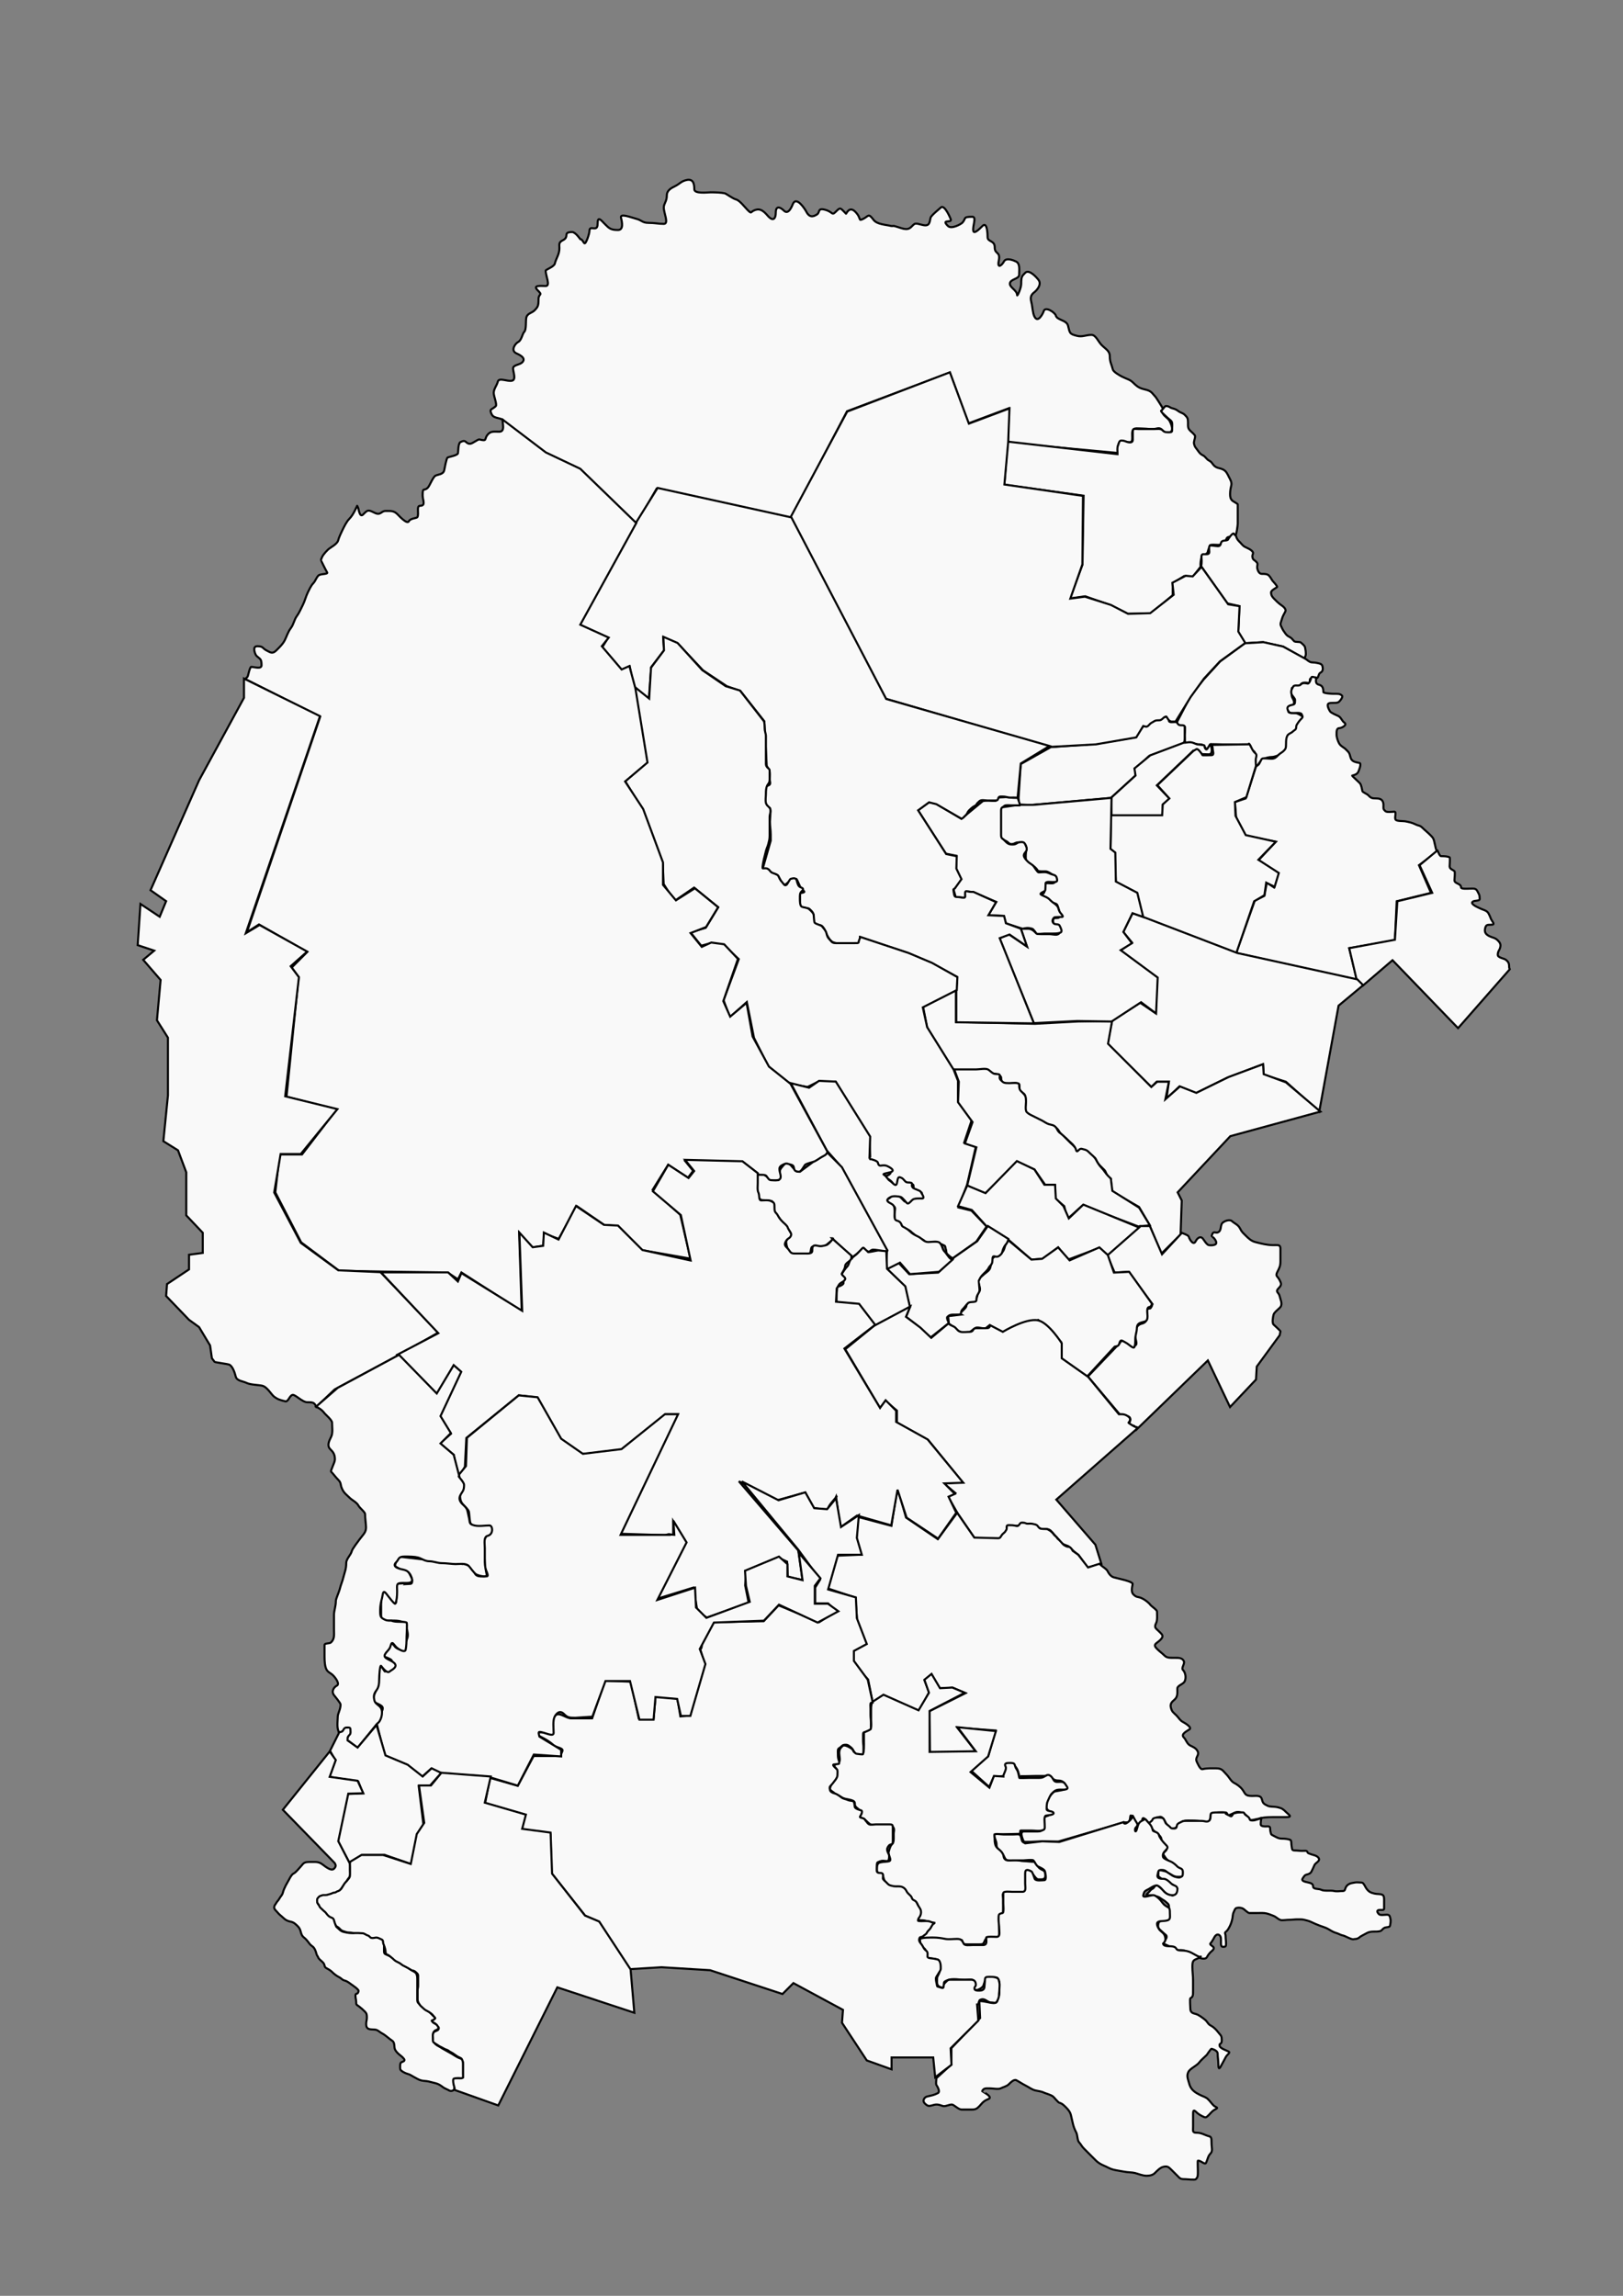 <?xml version="1.0" encoding="UTF-8" standalone="no"?>
<!-- Created with Inkscape (http://www.inkscape.org/) -->

<svg
   xmlns:dc="http://purl.org/dc/elements/1.1/"
   xmlns:cc="http://creativecommons.org/ns#"
   xmlns:rdf="http://www.w3.org/1999/02/22-rdf-syntax-ns#"
   xmlns:svg="http://www.w3.org/2000/svg"
   xmlns="http://www.w3.org/2000/svg"
   xmlns:sodipodi="http://sodipodi.sourceforge.net/DTD/sodipodi-0.dtd"
   xmlns:inkscape="http://www.inkscape.org/namespaces/inkscape"
   width="210mm"
   height="297mm"
   viewBox="0 0 210 297"
   version="1.1"
   id="svg908"
   inkscape:version="0.92.3 (2405546, 2018-03-11)"
   sodipodi:docname="Coahuila-base-separado.svg">
  <rect x="0" y="0" width="210" height="297" fill="#808080" stroke="none"/>
  <defs
     id="defs902" />
  <sodipodi:namedview
     id="base"
     pagecolor="#ffffff"
     bordercolor="#666666"
     borderopacity="1.0"
     inkscape:pageopacity="0.0"
     inkscape:pageshadow="2"
     inkscape:zoom="0.9"
     inkscape:cx="460.73265"
     inkscape:cy="560"
     inkscape:document-units="mm"
     inkscape:current-layer="layer1"
     showgrid="false"
     inkscape:window-width="1920"
     inkscape:window-height="1017"
     inkscape:window-x="-8"
     inkscape:window-y="-8"
     inkscape:window-maximized="1" />
  <g
     inkscape:label="Capa 1"
     inkscape:groupmode="layer"
     id="layer1">
    <path
       style="fill:#f9f9f9;fill-rule:evenodd;stroke:#000000;stroke-width:0.265px;stroke-linecap:butt;stroke-linejoin:miter;stroke-opacity:1"
       d="m 150.446,52.804 c 0,0.151 -0.06,0.539 0,0.659 0.232,0.464 0.691,0.591 0.922,1.054 0.08,0.16 0.744,1.449 -0.264,1.449 -0.832,0 -0.631,-0.731 -1.449,-0.527 -0.659,0.165 -1.142,0 -1.845,0 -0.8,0 -1.318,-0.212 -1.318,0.659 0,0.871 0.148,1.288 -0.791,1.054 -0.664,-0.166 -1.054,0.01 -1.054,0.79 0,0.22 0,0.439 0,0.659 l -14.229,-1.317 0.132,-4.478 -5.27,1.976 -2.372,-6.586 -13.307,5.005 -7.246,13.83 -17.392,-3.82 -2.635,4.61 -7.378,-6.981 -4.216,-2.107 -5.402,-4.083 c -0.384,-0.769 -1.368,-0.365 -1.713,-1.054 -0.373,-0.746 0.048,-0.575 0.527,-1.054 0.199,-0.199 -0.264,-1.286 -0.264,-1.712 0,-0.514 0.402,-0.95 0.527,-1.449 0.149,-0.598 1.247,0.018 1.845,-0.132 0.572,-0.143 0.132,-1.133 0.132,-1.581 0,-0.475 0.85,-0.454 1.186,-0.79 0.602,-0.602 -0.486,-1.033 -0.791,-1.185 -0.739,-0.37 -0.11,-1.262 0.264,-1.449 0.452,-0.226 0.53,-1.056 0.791,-1.317 0.295,-0.295 0.164,-1.446 0.264,-1.844 0.141,-0.565 0.707,-0.575 1.054,-0.922 0.458,-0.458 0.527,-0.624 0.527,-1.449 0,-0.814 0.628,-0.426 -0.132,-1.185 -0.68,-0.68 0.511,-0.527 1.054,-0.527 0.659,0 0,-1.317 0,-1.976 0,-0.156 1.08,-0.497 1.186,-0.922 0.143,-0.571 0.391,-0.906 0.527,-1.449 0.216,-0.863 -0.259,-1.188 0.527,-1.581 0.883,-0.441 -0.074,-1.054 1.186,-1.054 0.421,0 1.025,0.883 1.054,0.922 0.248,0 0.351,0.351 0.527,0.527 0.187,0.187 0.659,-1.222 0.659,-1.581 0,-0.885 1.054,0.261 1.054,-0.922 0,-1.097 0.451,-0.471 0.922,0 0.563,0.563 0.756,0.79 1.713,0.79 0.752,0 0.535,-1.02 0.395,-1.581 -0.16,-0.64 1.336,-0.028 1.976,0.132 0.696,0.174 0.785,0.527 1.581,0.527 0.874,0 1.252,0.132 1.976,0.132 0.703,0 0,-1.405 0,-2.107 0,-0.549 0.395,-0.757 0.395,-1.581 0,-0.703 0.692,-1.004 1.054,-1.185 0.636,-0.318 0.77,-0.621 1.449,-0.79 0.908,-0.227 1.054,0.454 1.054,1.185 0,0.623 1.742,0.395 2.108,0.395 0.629,0 1.415,0.024 1.845,0.132 0.172,0.043 1.035,0.687 1.449,0.79 0.468,0.117 1.165,1.033 1.449,1.317 0.687,0.687 0.27,0.229 1.186,0 0.755,-0.189 1.323,0.664 1.581,0.922 0.593,0.592 0.922,0.248 0.922,-0.527 0,-0.988 0.612,-0.705 1.054,-0.263 0.639,0.639 1.104,-0.758 1.186,-0.922 0.486,-0.971 1.593,0.813 1.713,1.054 0.488,0.976 1.146,0.481 1.318,0.395 0.508,-0.254 0.081,-0.902 1.054,-0.659 1.117,0.279 0.871,0.841 1.449,0.263 0.627,-0.626 0.552,-0.502 1.318,0.263 0.034,0.034 0.409,-1.04 1.186,-0.263 0.87,0.87 0.317,1.291 1.054,0.922 0.689,-0.345 0.634,-0.78 1.318,0.132 0.453,0.603 1.549,0.618 2.24,0.79 0.128,0.032 0.264,0 0.395,0 1.012,0.253 1.669,0.702 2.24,0.132 0.524,-0.523 0.431,-0.518 1.449,-0.263 0.97,0.243 0.912,-0.355 1.054,-0.922 0.079,-0.314 1.181,-1.181 1.318,-1.317 0.502,-0.502 1.318,1.521 1.318,1.581 0,0.412 -1.29,-0.104 -0.395,0.79 0.47,0.47 1.699,-0.249 1.845,-0.395 0.568,-0.568 0.022,-0.79 1.318,-0.79 0.616,0 -0.018,1.246 0.132,1.844 0.11,0.439 0.866,-0.339 1.186,-0.659 0.628,-0.628 0.659,1.183 0.659,1.449 0,0.656 0.922,0.38 0.922,1.317 0,0.964 0.772,0.488 0.527,1.712 -0.239,1.197 0.453,0.542 0.659,0.132 0.285,-0.57 1.261,-0.16 1.581,0 0.537,0.268 0.395,1.066 0.395,1.712 0,0.529 -1.058,0.541 -1.186,1.054 -0.142,0.569 0.922,0.911 0.922,1.581 0,0.251 0.527,-0.925 0.527,-1.449 0,-0.946 0.09,-1.012 0.527,-1.449 0.509,-0.509 1.504,0.644 1.713,0.922 0.482,0.643 -0.317,1.423 -0.527,1.581 -0.515,0.386 -0.539,0.742 -0.395,1.317 0.165,0.662 0.157,1.368 0.395,1.844 0.479,0.958 1.152,-0.524 1.186,-0.659 0.189,-0.756 1.487,0.151 1.581,0.527 0.153,0.612 1.392,0.563 1.581,1.317 0.245,0.98 0.173,1.064 1.186,1.317 0.67,0.167 1.155,-0.132 1.845,-0.132 0.57,0 0.867,0.867 1.318,1.317 0.537,0.537 1.054,0.758 1.054,1.449 0,0.763 0.22,1.013 0.395,1.712 0.08,0.319 0.9,0.779 1.186,0.922 0.721,0.36 1.024,0.365 1.449,0.79 0.671,0.671 0.944,0.73 1.713,0.922 0.693,0.173 0.832,0.568 1.186,0.922 0.069,0.069 0.859,1.323 0.922,1.449 z"
       id="path2296" />
    <path
       style="fill:#f9f9f9;fill-rule:evenodd;stroke:#000000;stroke-width:0.265px;stroke-linecap:butt;stroke-linejoin:miter;stroke-opacity:1"
       d="m 130.374,57.128 -0.424,5.586 10.256,1.414 -0.141,8.909 -1.627,4.384 1.98,-0.283 3.183,1.131 2.334,1.131 c 0.118,0 0.236,0 0.354,0 h 2.617 l 2.829,-2.404 v -1.556 l 1.485,-0.919 1.132,0.071 0.99,-1.273 c -0.045,-0.47 0.038,-0.929 0.141,-1.343 0.092,-0.37 0.671,-0.139 0.778,-0.566 0.097,-0.389 0.213,-0.567 0.283,-0.848 0.038,-0.153 0.921,-0.071 1.061,-0.071 0.555,0 0.458,-0.3 0.849,-0.495 0.377,-0.189 0.041,-0.566 0.849,-0.566 0.245,0 0.316,-0.026 0.495,-0.071 0.17,0 0.354,-1.401 0.354,-1.626 0,-0.377 0,-0.754 0,-1.131 0,-0.448 0,-0.896 0,-1.343 0,-0.095 -0.612,-0.4 -0.707,-0.495 -0.239,-0.239 -0.283,-0.456 -0.283,-0.848 0,-0.39 0.053,-0.707 0.141,-1.061 0.117,-0.468 -0.109,-0.783 -0.283,-1.131 -0.218,-0.436 -0.355,-0.778 -0.778,-0.99 -0.296,-0.148 -0.623,-0.17 -0.849,-0.283 -0.507,-0.253 -0.494,-0.636 -0.919,-0.848 -0.413,-0.206 -0.45,-0.508 -0.849,-0.707 -0.39,-0.195 -0.516,-0.452 -0.707,-0.707 -0.258,-0.344 -0.322,-0.368 -0.424,-0.778 -0.069,-0.277 0.141,-0.634 0.141,-0.99 0,-0.158 -0.523,-0.594 -0.637,-0.707 -0.324,-0.324 -0.283,-0.522 -0.283,-1.061 0,-0.55 -0.083,-0.648 -0.424,-0.99 -0.251,-0.251 -0.518,-0.247 -0.849,-0.495 -0.258,-0.193 -0.421,-0.264 -0.778,-0.354 -0.347,-0.087 -0.341,-0.283 -0.849,-0.283 -0.083,0 -0.444,0.514 -0.495,0.566 -0.354,0 0.386,0.599 0.637,0.848 0.216,0.216 0.384,0.313 0.566,0.495 0.208,0.208 0.141,0.575 0.141,0.919 0,0.524 0.038,0.566 -0.495,0.566 -0.45,0 -0.565,-0.07 -0.778,-0.283 -0.221,-0.221 -0.644,-0.141 -0.99,-0.141 -0.354,0 -0.707,0 -1.061,0 -0.354,0 -0.707,0 -1.061,0 -0.444,0 -0.707,-0.136 -0.707,0.354 0,0.354 0,0.707 0,1.061 0,0.387 -0.439,0.332 -0.637,0.283 -0.332,-0.083 -0.423,-0.212 -0.849,-0.212 -0.311,0 -0.328,0.444 -0.424,0.636 -0.133,0.266 -0.071,0.674 -0.071,0.99 0,0.047 0,0.094 0,0.141 z"
       id="path2298" />
    <path
       style="fill:#f9f9f9;fill-rule:evenodd;stroke:#000000;stroke-width:0.265px;stroke-linecap:butt;stroke-linejoin:miter;stroke-opacity:1"
       d="m 155.412,73.249 3.395,4.808 1.556,0.354 -0.141,3.394 0.707,1.414 2.475,-0.141 2.617,0.566 2.758,1.556 c 0.047,-0.118 0.094,-0.236 0.141,-0.354 0.112,-0.281 -0.025,-0.949 -0.071,-1.131 -0.051,-0.202 -0.38,-0.451 -0.495,-0.566 -0.189,-0.189 -0.731,-0.024 -0.919,-0.212 -0.234,-0.234 -0.272,-0.383 -0.637,-0.566 -0.369,-0.184 -0.441,-0.375 -0.637,-0.636 -0.206,-0.275 -0.295,-0.518 -0.424,-0.778 -0.139,-0.279 0.062,-0.602 0.141,-0.919 0.079,-0.315 0.281,-0.632 0.424,-0.919 0.194,-0.387 -0.432,-0.766 -0.637,-0.919 -0.344,-0.258 -0.541,-0.47 -0.778,-0.707 -0.257,-0.257 -0.424,-0.462 -0.424,-0.848 0,-0.295 0.619,-0.548 0.778,-0.707 0.087,-0.087 -0.544,-0.748 -0.566,-0.778 -0.199,-0.265 -0.288,-0.5 -0.495,-0.707 -0.215,-0.215 -0.56,-0.212 -0.919,-0.212 -0.321,0 -0.498,-0.366 -0.566,-0.636 -0.122,-0.488 0.177,-0.601 -0.141,-0.919 -0.278,-0.278 -0.41,-0.226 -0.495,-0.566 -0.106,-0.423 0.269,-0.509 -0.071,-0.848 -0.222,-0.222 -0.591,-0.366 -0.849,-0.495 -0.367,-0.183 -0.453,-0.382 -0.707,-0.636 -0.221,-0.221 -0.397,-0.384 -0.495,-0.778 -0.008,-0.034 -0.202,-0.202 -0.212,-0.212 -0.123,-0.493 -0.776,0.558 -0.778,0.566 -0.067,0.268 -0.531,0.159 -0.778,0.283 -0.289,0.144 -0.111,0.48 -0.424,0.636 -0.148,0.074 -0.829,-0.071 -1.061,-0.071 -0.35,0 -0.212,0.534 -0.212,0.848 0,0.362 -0.422,0.283 -0.778,0.283 -0.35,0 -0.212,0.534 -0.212,0.848 0,0.259 -0.006,0.449 -0.071,0.707 z"
       id="path2302" />
    <path
       style="fill:#f9f9f9;fill-rule:evenodd;stroke:#000000;stroke-width:0.265px;stroke-linecap:butt;stroke-linejoin:miter;stroke-opacity:1"
       d="m 161.07,83.219 -3.183,2.333 -2.193,2.404 -1.627,2.05 -1.768,3.394 c 0.024,0.118 0.047,0.236 0.071,0.354 0.062,0.308 0.697,-0.01 0.919,0.212 0.109,0.109 0,0.946 0,1.131 0,0.338 0.013,0.759 0.071,0.99 0.086,0.344 0.717,-0.015 1.061,0.071 0.375,0.094 0.409,0.141 0.919,0.141 0.353,0 0.611,0.374 0.707,0.566 0.112,0.224 0.434,-0.323 0.495,-0.566 0.015,-0.059 1.37,0 1.556,0 0.401,0 0.802,0 1.202,0 0.354,0 0.707,0 1.061,0 0.377,0 0.754,0 1.132,0 0.365,0 0.367,0.422 0.424,0.707 0.02,0.102 0.495,0.028 0.495,0.636 0,0.354 0,0.707 0,1.061 0,0.165 0,0.33 0,0.495 0,0.467 0.573,-0.781 0.99,-0.99 0.282,-0.141 0.798,-0.283 1.202,-0.283 0.274,0 0.728,-0.2 1.061,-0.283 0.311,-0.078 0.419,-0.348 0.637,-0.566 0.063,-0.063 0.252,-0.938 0.283,-1.061 0.114,-0.456 -0.006,-0.631 0.283,-0.919 0.235,-0.235 0.434,-0.429 0.707,-0.566 0.283,-0.142 0.351,-0.702 0.424,-0.848 0.205,-0.409 0.461,-0.36 0.566,-0.778 0.07,-0.28 -0.495,-0.495 -0.637,-0.566 -0.287,-0.144 -0.747,-0.063 -1.061,-0.141 -0.375,-0.094 -0.12,-0.618 0,-0.778 0.259,-0.345 0.566,0.015 0.566,-0.566 0,-0.333 -0.205,-0.468 -0.283,-0.778 -0.077,-0.308 0,-0.741 0,-1.061 0,-0.079 0.75,-0.24 0.919,-0.283 0.236,-0.059 0.209,-0.424 0.778,-0.424 0.471,0 0.637,0.247 0.637,-0.354 0,-0.35 0.534,-0.212 0.849,-0.212 0.288,0 0.238,-0.578 0.495,-0.707 0.392,-0.196 0.355,-0.56 0.283,-0.848 -0.086,-0.344 -0.443,-0.358 -0.707,-0.424 -0.384,-0.096 -0.67,-0.017 -0.919,-0.141 -0.274,-0.137 -0.405,-0.308 -0.637,-0.424 l -2.829,-1.556 -2.546,-0.566 z"
       id="path2304" />
    <path
       style="fill:#f9f9f9;fill-rule:evenodd;stroke:#000000;stroke-width:0.265px;stroke-linecap:butt;stroke-linejoin:miter;stroke-opacity:1"
       d="m 131.789,103.229 0.283,-4.384 3.89,-2.192 5.87,-0.424 5.022,-0.848 1.061,-1.414 c 0.094,-0.024 0.189,-0.047 0.283,-0.071 0.238,-0.059 0.519,-0.33 0.707,-0.424 0.387,-0.193 0.154,-0.354 0.778,-0.354 0.537,0 0.498,-0.248 0.919,-0.354 0.482,-0.12 0.637,-0.009 0.637,0.424 0,0.35 0.534,0.212 0.849,0.212 0.335,0 0.206,0.424 0.707,0.424 0.537,0 0.495,0.045 0.495,0.566 0,0.377 0,0.754 0,1.131 0,0.341 -0.061,0.476 -0.141,0.636 l -4.456,1.626 -1.768,1.697 v 0.848 l -3.183,2.899 -10.397,0.919 -1.485,-0.071 z"
       id="path2308" />
    <path
       style="fill:#f9f9f9;fill-rule:evenodd;stroke:#000000;stroke-width:0.265px;stroke-linecap:butt;stroke-linejoin:miter;stroke-opacity:1"
       d="m 143.742,103.229 0.071,2.263 h 6.578 l 0.071,-1.414 0.919,-0.707 -1.697,-1.768 4.597,-4.384 c 0,0.26 0.594,-0.255 0.778,-0.071 0.384,0.384 0.264,0.424 0.919,0.424 0.449,0 0.681,0.105 0.778,-0.283 0.094,-0.375 -0.071,-0.63 -0.071,-0.99 0,-0.157 -0.385,0.416 -0.424,0.495 -0.205,0.411 -0.424,-0.094 -0.424,-0.354 0,-0.068 -0.871,-0.129 -0.919,-0.141 -0.371,-0.093 -0.538,-0.283 -0.99,-0.283 -0.232,0 -0.52,0.071 -0.778,0.071 l -4.314,1.626 -2.051,1.697 0.141,0.919 z"
       id="path2310" />
    <path
       style="fill:#f9f9f9;fill-rule:evenodd;stroke:#000000;stroke-width:0.265px;stroke-linecap:butt;stroke-linejoin:miter;stroke-opacity:1"
       d="m 170.293,87.655 c 1.2e-4,0.391 -0.162,0.796 0.389,0.934 0.449,0.112 0.545,0.452 0.545,0.934 0,0.174 1.126,0.233 1.323,0.233 0.571,0 0.823,-0.033 1.089,0.233 0.188,0.188 -0.335,0.79 -0.467,0.856 -0.346,0.173 -0.94,0.003 -1.245,0.156 -0.365,0.182 0.111,0.922 0.156,1.011 0.105,0.21 0.892,0.524 1.089,0.622 0.354,0.177 0.433,0.597 0.778,0.856 0.433,0.325 -0.398,0.7 -0.623,0.7 -0.412,0 -0.389,0.426 -0.389,0.856 0,0.347 0.163,0.793 0.311,1.089 0.192,0.384 0.632,0.554 0.856,0.778 0.452,0.451 0.48,0.443 0.623,1.011 0.139,0.558 0.487,0.642 1.167,0.778 0.329,0.066 -0.102,1.06 -0.156,1.167 -0.149,0.298 -0.504,0.398 -0.778,0.467 -0.067,0.017 0.923,0.893 1.012,1.011 0.191,0.254 0.253,0.778 0.311,1.011 0.029,0.116 0.624,0.39 0.7,0.467 0.416,0.416 0.471,0.467 1.167,0.467 0.593,0 0.856,0.318 0.856,0.856 0,0.507 -0.063,0.482 0.233,0.778 0.199,0.199 0.899,0.078 1.167,0.078 0.341,0 0.003,0.706 0.156,1.011 0.124,0.249 0.986,0.182 1.245,0.233 0.505,0.101 0.878,0.167 1.323,0.389 0.465,0.232 0.571,0.104 0.934,0.467 0.3,0.3 0.621,0.543 0.934,0.856 0.304,0.304 0.46,0.439 0.545,0.778 0.108,0.432 0.142,0.645 0.233,1.011 0.043,0.172 0.104,0.262 0.156,0.467 l -2.335,1.711 1.556,3.579 -4.436,1.089 -0.233,5.057 -5.914,1.011 1.012,4.123 -15.641,-3.501 2.412,-6.768 1.245,-0.622 0.311,-1.711 0.934,0.622 0.545,-1.867 -2.568,-1.634 2.257,-2.412 -3.969,-0.778 -1.167,-2.334 -0.156,-2.023 1.401,-0.467 1.323,-4.123 c 0.104,-0.078 0.208,-0.156 0.311,-0.233 0.157,-0.118 0.327,-0.638 0.467,-0.778 0.116,-0.116 0.982,0 1.167,0 0.481,0 0.624,-0.157 0.934,-0.467 0.259,-0.259 0.488,-0.333 0.7,-0.545 0.275,-0.274 0.311,-0.369 0.311,-0.934 0,-0.449 0.028,-0.757 0.156,-1.011 0.146,-0.293 0.518,-0.362 0.7,-0.545 0.279,-0.278 0.467,-0.191 0.467,-0.7 0,-0.203 0.469,-0.78 0.545,-0.856 0.316,-0.316 0.344,-0.323 0.156,-0.7 -0.121,-0.242 -0.722,-0.156 -1.012,-0.156 -0.542,0 -0.6,-0.033 -0.778,-0.389 -0.182,-0.364 0.087,-0.547 0.389,-0.622 0.517,-0.129 0.545,-0.092 0.545,-0.7 0,-0.189 -0.408,-0.541 -0.467,-0.778 -0.114,-0.456 0.112,-0.691 0.233,-0.934 0.143,-0.287 0.707,-0.007 0.934,-0.233 0.246,-0.246 0.433,-0.256 0.934,-0.156 0.219,0.044 0.425,-0.611 0.467,-0.778 0.05,-0.201 0.415,0 0.623,0 z"
       id="path2330" />
    <path
       style="fill:#f9f9f9;fill-rule:evenodd;stroke:#000000;stroke-width:0.265px;stroke-linecap:butt;stroke-linejoin:miter;stroke-opacity:1"
       d="m 185.934,110.059 c 0.072,-0.287 0.249,0.7 0.545,0.7 0.421,0 0.809,0.015 1.089,0.156 0.075,0.037 0,1.041 0,1.167 0,0.353 0.444,0.444 0.623,0.622 0.116,0.116 0,0.982 0,1.167 0,0.484 0.856,0.384 0.856,0.934 0,0.237 0.923,0.156 1.089,0.156 0.514,0 0.817,-0.079 1.012,0.311 0.203,0.405 0.311,0.465 0.311,1.011 0,0.337 -0.695,0.151 -0.934,0.389 -0.315,0.315 0.841,0.77 1.012,0.856 0.376,0.188 0.673,0.206 0.934,0.467 0.211,0.211 0.382,0.763 0.467,0.934 0.18,0.36 0.592,0.7 0,0.7 -0.531,0 -0.664,0.011 -0.778,0.467 -0.134,0.537 0.14,0.809 0.545,1.011 0.43,0.215 0.733,0.188 1.089,0.545 0.334,0.334 0.409,0.542 0.311,0.934 -0.088,0.352 -0.311,0.474 -0.311,0.934 0,0.381 0.802,0.465 1.012,0.622 0.397,0.297 0.467,0.507 0.467,1.011 0,0.082 0.052,0.156 0.078,0.233 l -6.692,7.624 -8.482,-8.791 -3.813,3.267 -0.856,-0.856 -0.934,-3.967 5.914,-1.089 0.311,-4.979 4.513,-1.089 -1.634,-3.579 z"
       id="path2334" />
    <path
       style="fill:#f9f9f9;fill-rule:evenodd;stroke:#000000;stroke-width:0.265px;stroke-linecap:butt;stroke-linejoin:miter;stroke-opacity:1"
       d="m 159.943,123.362 -12.062,-4.668 -0.778,-3.19 -2.724,-1.4 -0.156,-3.734 -0.545,-0.389 0.078,-4.512 h 6.614 l 0.078,-1.4 0.856,-0.778 -1.556,-1.711 4.669,-4.434 c 0.13,-0.078 0.259,-0.156 0.389,-0.233 0.208,-0.125 0.753,0.678 0.778,0.778 0.01,0.04 1.062,0 1.167,0 0.42,0 0.156,-0.521 0.156,-0.856 0,-0.306 -0.067,-0.289 -0.156,-0.467 l 4.825,-0.078 c 0,-0.41 0.41,0.721 0.7,1.011 0.271,0.271 0.363,0.26 0.233,0.778 -0.073,0.294 0,0.707 0,1.011 l -1.245,4.045 -1.479,0.622 0.078,1.789 1.323,2.489 3.891,0.856 -2.257,2.334 2.646,1.711 -0.545,1.789 -1.089,-0.545 -0.233,1.634 -1.323,0.778 z"
       id="path2336" />
    <path
       style="fill:#f9f9f9;fill-rule:evenodd;stroke:#000000;stroke-width:0.265px;stroke-linecap:butt;stroke-linejoin:miter;stroke-opacity:1"
       d="m 176.377,127.451 -3.18,2.649 -2.499,13.7 -4.316,-3.86 -2.877,-0.908 -0.076,-1.362 -4.619,1.741 -4.164,2.044 -2.044,-0.908 -1.666,1.59 0.303,-2.195 h -1.59 l -0.681,0.681 -5.679,-5.601 0.606,-3.028 3.634,-2.271 1.893,1.287 0.303,-4.541 -4.77,-3.482 1.514,-1.06 -1.136,-1.362 1.211,-2.422 1.514,0.53 12.039,4.617 15.521,3.406 z"
       id="path2338" />
    <path
       style="fill:#f9f9f9;fill-rule:evenodd;stroke:#000000;stroke-width:0.265px;stroke-linecap:butt;stroke-linejoin:miter;stroke-opacity:1"
       d="m 143.896,132.069 -0.53,2.952 5.603,5.601 0.757,-0.681 h 1.514 l -0.454,2.271 1.893,-1.665 2.12,0.833 4.164,-2.044 4.467,-1.665 0.076,1.287 2.877,1.06 4.467,3.785 -11.66,3.179 -6.814,7.266 0.53,1.06 -0.151,4.39 -2.499,2.498 -1.59,-3.86 -1.287,-2.195 -3.559,-2.044 -0.076,-1.59 c -0.101,-0.076 -0.202,-0.151 -0.303,-0.227 -0.251,-0.188 -0.336,-0.714 -0.53,-0.908 -0.224,-0.224 -0.399,-0.399 -0.606,-0.606 -0.289,-0.289 -0.364,-0.5 -0.53,-0.833 -0.125,-0.251 -0.52,-0.449 -0.833,-0.606 -0.512,-0.256 -0.595,-0.457 -1.211,-0.303 -0.677,0.169 -0.453,-0.352 -0.757,-0.757 -0.249,-0.332 -0.462,-0.462 -0.681,-0.681 -0.263,-0.263 -0.408,-0.4 -0.681,-0.606 -0.243,-0.182 -0.501,-0.473 -0.606,-0.681 -0.121,-0.241 -0.395,-0.462 -0.681,-0.606 -0.315,-0.157 -0.62,-0.196 -0.833,-0.303 -0.307,-0.153 -0.465,-0.27 -0.833,-0.454 -0.397,-0.199 -0.665,-0.333 -1.06,-0.53 -0.362,-0.181 -0.502,-0.199 -0.833,-0.53 -0.183,-0.183 -0.076,-0.797 -0.076,-1.06 0,-0.393 0.012,-0.786 -0.076,-1.135 -0.057,-0.228 -0.477,-0.401 -0.606,-0.53 -0.165,-0.165 -0.04,-0.685 -0.151,-0.908 -0.094,-0.188 -1.023,-0.076 -1.211,-0.076 -0.604,0 -0.956,0.036 -1.06,-0.378 -0.123,-0.49 0.105,-0.477 -0.454,-0.757 -0.43,-0.215 -0.65,-0.044 -0.909,-0.303 -0.322,-0.322 -0.474,-0.303 -1.06,-0.303 -0.48,0 -0.959,0 -1.439,0 -0.404,0 -0.808,0 -1.211,0 -0.379,0 -0.757,0 -1.136,0 l -3.407,-5.45 -0.53,-2.725 4.24,-2.195 v 4.163 l 10.221,0.227 5.603,-0.303 z"
       id="path2342" />
    <path
       style="fill:#f9f9f9;fill-rule:evenodd;stroke:#000000;stroke-width:0.265px;stroke-linecap:butt;stroke-linejoin:miter;stroke-opacity:1"
       d="m 161.127,83.178 -3.281,2.378 -2.051,2.214 -1.722,2.378 -1.969,3.198 c -0.164,0 -0.328,0 -0.492,0 -0.449,0 -0.627,-0.684 -0.738,-0.656 -0.431,0.108 -0.47,0.492 -0.902,0.492 -0.623,0 -0.554,0.113 -0.984,0.328 -0.265,0.132 -0.451,0.564 -0.738,0.492 -0.109,-0.027 -0.219,-0.055 -0.328,-0.082 l -0.902,1.476 -5.25,0.902 -5.906,0.328 -21.244,-6.232 -12.386,-23.37 7.382,-13.776 13.288,-5.084 2.461,6.642 5.25,-1.968 -0.164,4.346 -0.492,5.494 10.171,1.476 -0.082,8.856 -1.558,4.428 1.887,-0.246 3.363,1.066 2.215,1.148 2.871,-0.082 3.035,-2.378 -0.164,-1.558 1.722,-0.902 0.902,0.082 1.148,-1.23 3.445,4.838 1.476,0.246 -0.164,3.28 z"
       id="path2348" />
    <path
       style="fill:#f9f9f9;fill-rule:evenodd;stroke:#000000;stroke-width:0.265px;stroke-linecap:butt;stroke-linejoin:miter;stroke-opacity:1"
       d="m 131.819,104.12 -2.36,0.347 v 3.885 c 0.092,0.069 0.185,0.139 0.278,0.208 0.318,0.239 0.454,0.176 0.763,0.486 0.29,0.29 0.718,0.092 0.902,0 0.253,-0.127 0.678,-0.056 0.902,0 0.397,0.099 0.419,0.289 0.486,0.555 0.049,0.197 -0.069,0.775 -0.069,1.041 0,0.478 -0.015,0.61 0.208,0.833 0.324,0.324 0.707,0.429 1.041,0.763 0.105,0.105 0.211,0.214 0.278,0.347 0.094,0.188 0.725,0.139 1.041,0.139 0.36,0 0.847,0.423 1.11,0.555 0.354,0.177 0.14,0.549 0.069,0.833 -0.061,0.243 -0.669,0.139 -0.902,0.139 -0.447,0 -0.416,0.191 -0.416,0.624 0,0.533 0.033,0.642 -0.347,0.833 -0.461,0.23 0.483,0.468 0.555,0.486 0.187,0.047 0.638,0.457 0.833,0.555 0.385,0.192 0.575,0.079 0.694,0.555 0.067,0.269 0.208,0.487 0.208,0.902 0,0.515 0.037,0.555 -0.486,0.555 -0.502,0 -0.332,0.545 -0.278,0.763 0.066,0.263 0.763,-0.1 0.763,0.624 0,0.477 0.087,0.655 -0.347,0.763 -0.173,0.043 -0.727,-0.069 -0.972,-0.069 -0.37,0 -0.74,0 -1.11,0 -0.499,0 -0.533,-0.047 -0.763,-0.278 -0.219,-0.219 -0.491,-0.416 -0.902,-0.416 -0.301,0 -0.602,0 -0.902,0 l 0.763,2.29 -2.36,-1.596 -1.18,0.555 4.442,10.963 5.622,-0.278 4.442,0.069 3.817,-2.498 1.943,1.457 0.208,-4.649 -4.789,-3.539 1.457,-0.902 -1.11,-1.457 1.18,-2.428 1.388,0.486 -0.763,-3.122 -2.776,-1.457 -0.069,-3.747 -0.625,-0.486 0.139,-6.591 -10.133,0.902 z"
       id="path2350" />
    <path
       style="fill:#f9f9f9;fill-rule:evenodd;stroke:#000000;stroke-width:0.265px;stroke-linecap:butt;stroke-linejoin:miter;stroke-opacity:1"
       d="m 131.681,103.218 c -0.18,0 -0.822,0.003 -1.11,-0.069 -0.303,-0.076 -0.727,0 -1.041,0 -0.454,0 -0.411,0.203 -0.625,0.416 -0.104,0.104 -0.876,0 -1.041,0 -0.249,0 -0.547,0.033 -0.694,0.069 l -2.776,2.29 -3.262,-1.943 -0.902,-0.208 -1.458,1.041 3.609,5.62 1.388,0.278 -0.069,1.665 0.625,1.318 -0.763,1.18 c -0.394,0 0.069,0.786 0.069,1.18 0,0.06 0.976,0.069 1.11,0.069 0.271,0 0.015,-0.698 0.278,-0.763 0.318,-0.08 0.652,0.069 0.972,0.069 l 2.915,1.249 -1.041,1.735 2.013,0.069 0.278,0.971 2.152,0.694 c 0.114,-0.029 0.231,-0.046 0.347,-0.069 0.365,-0.073 0.603,-0.005 0.902,0.069 0.162,0.04 0.495,0.565 0.555,0.624 0.104,0.104 0.876,0 1.041,0 0.37,0 0.74,0 1.11,0 0.421,0 0.74,-0.023 0.972,-0.139 0.272,-0.136 -0.003,-0.63 -0.139,-0.902 -0.121,-0.242 -0.572,-0.086 -0.763,-0.278 -0.277,-0.277 -0.13,-0.564 0.069,-0.763 0.07,-0.07 0.996,-0.058 1.041,-0.069 0.251,-0.063 -0.231,-0.463 -0.347,-0.694 -0.214,-0.427 -0.084,-0.5 -0.416,-0.833 -0.229,-0.229 -0.432,-0.294 -0.694,-0.555 -0.264,-0.264 -0.344,-0.345 -0.625,-0.486 -0.367,-0.184 -0.596,-0.249 -0.694,-0.347 -0.174,-0.174 0.381,-0.312 0.555,-0.486 0.064,-0.064 0.057,-0.922 0.069,-0.971 0.061,-0.243 0.669,-0.139 0.902,-0.139 0.537,0 0.667,-0.041 0.555,-0.486 -0.084,-0.336 -0.245,-0.408 -0.555,-0.486 -0.288,-0.072 -0.433,-0.195 -0.763,-0.278 -0.303,-0.076 -0.727,0 -1.041,0 -0.14,0 -0.552,-0.666 -0.625,-0.763 -0.232,-0.309 -0.51,-0.371 -0.763,-0.624 -0.25,-0.25 -0.362,-0.376 -0.486,-0.624 -0.166,-0.332 0.205,-0.618 0.278,-0.763 0.173,-0.347 -0.096,-0.746 -0.208,-0.971 -0.127,-0.253 -0.581,-0.184 -0.763,-0.139 -0.276,0.069 -0.321,0.278 -0.833,0.278 -0.547,0 -0.703,-0.217 -1.041,-0.555 -0.258,-0.258 -0.416,-0.195 -0.416,-0.694 0,-0.347 0,-0.694 0,-1.041 0,-0.347 0,-0.694 0,-1.041 0,-0.347 0,-0.694 0,-1.041 0,-0.503 0.185,-0.393 0.416,-0.624 0.142,-0.142 0.706,-0.069 0.972,-0.069 0.347,0 0.694,0 1.041,0 0.046,0 0,-0.092 0,-0.139 z"
       id="path2352" />
    <path
       style="fill:#f9f9f9;fill-rule:evenodd;stroke:#000000;stroke-width:0.265px;stroke-linecap:butt;stroke-linejoin:miter;stroke-opacity:1"
       d="m 123.733,132.247 v -4.121 l 0.103,-1.751 -2.886,-1.545 -3.195,-1.442 -6.492,-2.164 c 0,0.713 0.149,0.927 -0.618,0.927 -0.5,0 -1.17,0.12 -1.649,0 -0.41,-0.102 -1.135,-0.104 -1.443,-0.412 -0.286,-0.286 -0.39,-0.47 -0.618,-0.927 -0.169,-0.338 -0.367,-1.133 -0.927,-1.133 -0.697,0 -0.721,-0.229 -0.721,-0.927 0,-0.67 -0.144,-0.762 -0.515,-1.133 -0.307,-0.307 -1.237,0.022 -1.237,-0.412 0,-0.141 -0.056,-1.634 0,-1.648 0.602,-0.151 0.739,-0.115 0.206,-0.515 -0.216,-0.162 -0.592,-1.372 -0.721,-1.339 -0.511,0.128 -0.775,0.157 -1.134,0.515 -0.457,0.457 -0.635,0.173 -1.031,-0.618 -0.386,-0.772 -0.663,-0.354 -1.031,-0.721 -0.293,-0.293 -1.134,-0.1 -1.134,-0.515 l 1.031,-3.606 c 0,-0.275 0,-0.549 0,-0.824 0,-0.58 -0.103,-1.053 -0.103,-1.648 0,-0.25 0.157,-1.634 0,-1.751 -0.485,-0.364 -0.618,-0.367 -0.618,-1.133 0,-0.245 -0.154,-1.391 0,-1.545 0.361,-0.36 0.787,-0.149 0.618,-0.824 -0.071,-0.282 0.078,-1.141 -0.103,-1.442 -0.103,-0.172 -0.206,-0.343 -0.309,-0.515 l -0.309,-5.769 -3.092,-3.915 -1.752,-0.618 -3.092,-2.061 -3.298,-3.503 -1.855,-0.721 0.103,1.648 -1.649,2.164 -0.309,4.121 -1.958,-1.545 -0.515,-2.679 -1.134,0.515 -2.473,-2.885 0.824,-1.339 -3.71,-1.648 7.214,-13.084 2.886,-4.636 17.313,3.812 12.264,23.49 21.126,6.078 -3.71,2.267 -0.412,4.43 c -0.064,-0.006 -0.128,-0.012 -0.193,-0.018 -0.231,-0.022 -0.475,0 -0.707,0 -0.21,0 -0.419,-0.046 -0.613,-0.094 -0.175,-0.044 -0.421,-0.047 -0.66,-0.047 -0.283,0 -0.324,0.167 -0.377,0.377 -0.042,0.168 -0.384,0.141 -0.566,0.141 -0.236,0 -0.471,0 -0.707,0 -0.261,0 -0.443,-0.047 -0.66,-0.047 -0.282,0 -0.383,0.053 -0.518,0.188 -0.148,0.148 -0.246,0.209 -0.33,0.377 -0.07,0.14 -0.341,0.232 -0.471,0.33 -0.215,0.161 -0.347,0.3 -0.518,0.471 -0.155,0.155 -0.181,0.369 -0.33,0.518 -0.149,0.149 -0.261,0.261 -0.377,0.377 -0.084,0.084 -0.154,0.1 -0.236,0.141 l -3.252,-1.885 -0.943,-0.236 -1.414,1.037 3.629,5.654 1.367,0.283 -0.047,1.602 0.66,1.366 -0.848,1.178 c -0.063,0.047 -0.126,0.094 -0.189,0.141 -0.036,0.027 0.077,0.639 0.094,0.707 0.062,0.247 0.151,0.283 0.471,0.283 0.281,0 0.478,0.094 0.754,0.094 0.289,0 0.189,-0.264 0.189,-0.518 0,-0.372 0.072,-0.371 0.424,-0.283 0.207,0.052 0.428,0.047 0.66,0.047 l 2.922,1.319 -0.99,1.696 2.027,0.094 0.236,0.942 1.932,0.707 0.801,2.309 -2.262,-1.555 -1.273,0.471 4.431,11.026 z"
       id="path2354" />
    <path
       style="fill:#f9f9f9;fill-rule:evenodd;stroke:#000000;stroke-width:0.265px;stroke-linecap:butt;stroke-linejoin:miter;stroke-opacity:1"
       d="m 82.056,88.809 1.504,9.945 -2.661,2.313 2.313,3.816 2.545,6.938 0.116,2.544 1.388,2.197 2.545,-1.735 3.123,2.544 -1.619,2.66 -1.966,0.578 1.388,1.735 1.272,-0.347 1.619,0.231 1.966,1.85 -1.966,5.319 0.81,2.197 2.198,-1.966 0.925,4.626 1.851,3.7 2.892,2.313 2.198,0.347 1.388,-0.694 h 2.198 l 4.396,7.054 0.116,2.66 c -0.04,0.058 -0.079,0.116 -0.118,0.174 -0.19,0.28 0.309,0.266 0.447,0.335 0.416,0.208 0.521,-0.077 0.521,0.409 0,0.27 0.237,0.278 0.521,0.335 0.193,0.038 0.399,0.037 0.595,0.037 0.126,0 0.39,0.269 0.521,0.335 0.159,0.079 0.196,0.389 0.149,0.484 -0.11,0.219 -0.35,0.329 -0.521,0.372 -0.385,0.096 -0.097,0.225 0.149,0.372 0.239,0.143 0.45,0.29 0.595,0.484 0.154,0.206 0.034,0.334 0.335,0.409 0.311,0.078 0.306,-0.07 0.372,-0.335 0.065,-0.259 -0.043,-0.329 0.149,-0.521 0.145,-0.145 0.513,0.14 0.595,0.223 0.2,0.2 0.094,0.409 0.372,0.409 0.248,0 0.509,-0.022 0.744,0.037 0.181,0.045 0.186,0.144 0.186,0.372 0,0.244 0.023,0.387 0.26,0.446 0.285,0.071 0.521,0.208 0.781,0.26 0.083,0.017 -0.05,0.62 -0.074,0.67 -0.058,0.116 -0.345,0.074 -0.484,0.074 -0.21,0 -0.379,0.004 -0.521,0.074 -0.195,0.097 -0.2,0.245 -0.409,0.298 -0.194,0.049 -0.361,0.074 -0.595,0.074 -0.149,0 -0.298,-0.224 -0.409,-0.335 -0.147,-0.147 -0.301,-0.301 -0.409,-0.409 -0.115,-0.115 -0.486,-0.074 -0.67,-0.037 -0.224,0.045 -0.364,0.063 -0.484,0.223 -0.148,0.197 -0.278,0.11 -0.372,0.298 -0.128,0.256 0.186,0.372 0.298,0.484 0.208,0.207 0.548,0.276 0.67,0.521 0.073,0.146 -0.01,0.535 -0.037,0.67 -0.043,0.216 0,0.484 0,0.707 0,0.353 0.028,0.33 0.335,0.484 0.05,0.025 0.099,0.05 0.149,0.074 0.219,0.11 0.391,0.188 0.447,0.409 0.067,0.269 0.256,0.396 0.558,0.446 0.213,0.035 0.496,0.198 0.633,0.335 0.198,0.198 0.346,0.271 0.521,0.446 0.173,0.173 0.361,0.262 0.558,0.409 0.155,0.116 0.366,0.107 0.521,0.223 0.119,0.089 0.255,0.292 0.335,0.372 0.108,0.108 0.246,0.149 0.447,0.149 0.223,0 0.447,0 0.67,0 0.245,0 0.363,-0.037 0.595,-0.037 0.258,0 0.475,0.167 0.707,0.26 0.096,0.038 0.106,0.36 0.149,0.446 0.084,0.168 0.03,0.357 0.112,0.521 0.082,0.164 0.254,0.253 0.409,0.409 0.118,0.118 0.286,0.175 0.372,0.26 l 3.051,-2.158 1.34,-1.972 -1.972,-2.046 -1.675,-0.409 1.116,-2.939 1.143,-4.969 -1.518,-0.479 0.959,-2.876 -1.758,-2.477 v -2.637 l -0.559,-1.438 -3.437,-5.513 -0.559,-2.557 4.396,-2.237 0.08,-1.678 -3.277,-1.838 -3.037,-1.278 -6.234,-2.077 c -0.053,0.133 -0.107,0.266 -0.16,0.399 -0.158,0.396 0.115,0.399 -0.639,0.399 -0.4,0 -0.799,0 -1.199,0 -0.4,0 -0.799,0 -1.199,0 -0.511,0 -0.554,-0.234 -0.799,-0.479 -0.263,-0.263 -0.307,-0.43 -0.4,-0.799 -0.092,-0.367 -0.335,-0.58 -0.559,-0.879 -0.133,-0.177 -0.766,-0.286 -0.959,-0.479 -0.101,-0.101 -0.096,-0.99 -0.16,-1.119 -0.15,-0.3 -0.368,-0.448 -0.559,-0.639 -0.199,-0.199 -0.725,-0.203 -0.959,-0.32 -0.245,-0.123 -0.24,-0.779 -0.24,-1.039 0,-0.551 -0.017,-0.702 0.24,-0.959 0.365,-0.365 0.082,-0.398 -0.24,-0.559 -0.238,-0.119 -0.343,-0.573 -0.4,-0.799 -0.107,-0.43 -0.453,-0.326 -0.799,-0.24 -0.094,0.024 -0.413,0.652 -0.48,0.719 -0.302,0.302 -0.426,-0.106 -0.639,-0.32 -0.249,-0.249 -0.349,-0.538 -0.48,-0.799 -0.087,-0.174 -0.669,-0.334 -0.799,-0.399 -0.329,-0.164 -0.297,-0.454 -0.719,-0.559 -0.135,-0.034 -0.337,0 -0.48,0 -0.132,-0.033 0.144,-1.217 0.16,-1.278 0.097,-0.388 0.162,-0.647 0.24,-0.959 0.097,-0.386 0.215,-0.54 0.32,-0.959 0.084,-0.335 0.16,-0.584 0.16,-1.039 0,-0.399 0,-0.799 0,-1.198 0,-0.399 0,-0.799 0,-1.198 0,-0.401 0.183,-0.627 0.08,-1.039 -0.073,-0.292 -0.456,-0.386 -0.559,-0.799 -0.087,-0.348 0,-0.837 0,-1.198 0,-0.458 0.035,-0.788 0.16,-1.039 0.173,-0.345 0.32,-0.281 0.32,-0.879 0,-0.439 0,-0.697 0,-1.119 0,-0.218 -0.48,-0.327 -0.48,-0.799 0,-0.399 0,-0.799 0,-1.198 0,-0.399 0,-0.799 0,-1.198 0,-0.399 0,-0.799 0,-1.198 0,-0.362 -0.16,-0.615 -0.16,-1.039 0,-0.327 -0.026,-0.664 -0.08,-0.879 l -3.117,-3.995 -1.838,-0.559 -3.037,-2.077 -3.197,-3.515 -1.838,-0.799 0.08,1.758 -1.678,2.237 -0.24,3.995 z"
       id="path2367" />
    <path
       style="fill:#f9f9f9;fill-rule:evenodd;stroke:#000000;stroke-width:0.265px;stroke-linecap:butt;stroke-linejoin:miter;stroke-opacity:1"
       d="m 125.148,153.365 2.274,1.087 4.251,-4.15 2.175,0.988 1.384,1.976 1.285,0.099 v 1.68 l 1.186,0.988 0.395,1.68 1.977,-1.779 7.315,2.767 1.384,-0.198 -1.384,-2.273 -3.46,-2.174 -0.198,-1.581 c -0.132,-0.132 -0.264,-0.264 -0.395,-0.395 -0.283,-0.283 -0.497,-0.694 -0.791,-0.988 -0.308,-0.308 -0.556,-0.717 -0.692,-0.988 -0.221,-0.443 -0.511,-0.609 -0.791,-0.889 -0.458,-0.458 -0.465,-0.437 -1.087,-0.593 -0.448,-0.112 -0.597,0.774 -0.791,0 -0.062,-0.249 -0.547,-0.646 -0.692,-0.791 -0.327,-0.327 -0.542,-0.542 -0.89,-0.889 -0.393,-0.393 -0.582,-0.373 -0.791,-0.791 -0.243,-0.486 -0.446,-0.583 -0.988,-0.692 -0.378,-0.076 -0.707,-0.354 -0.989,-0.494 -0.391,-0.195 -0.663,-0.332 -0.988,-0.494 -0.421,-0.211 -0.718,-0.323 -0.989,-0.593 -0.239,-0.239 -0.099,-1.041 -0.099,-1.383 0,-0.636 -0.095,-0.787 -0.395,-1.087 -0.378,-0.377 -0.494,-0.403 -0.494,-1.087 0,-0.341 -0.948,-0.198 -1.285,-0.198 -0.711,0 -0.759,-0.067 -1.087,-0.395 -0.447,-0.447 0.324,-0.791 -0.692,-0.791 -0.374,0 -0.688,-0.443 -0.989,-0.593 -0.312,-0.156 -1.125,0 -1.483,0 -0.494,0 -0.988,0 -1.483,0 -0.461,0 -0.923,0 -1.384,0 l 0.593,1.581 -0.099,2.668 1.878,2.569 -0.988,2.767 1.483,0.494 z"
       id="path2369" />
    <path
       style="fill:#f9f9f9;fill-rule:evenodd;stroke:#000000;stroke-width:0.265px;stroke-linecap:butt;stroke-linejoin:miter;stroke-opacity:1"
       d="m 146.895,185.086 9.391,-9.091 2.867,6.028 3.361,-3.557 0.099,-1.68 2.965,-4.052 c 0.033,-0.165 0.066,-0.329 0.099,-0.494 0.014,-0.071 -0.813,-0.813 -0.89,-0.889 -0.235,-0.235 -0.059,-1.05 0,-1.285 0.076,-0.303 0.717,-0.759 0.89,-0.988 0.307,-0.409 -0.021,-0.993 -0.099,-1.383 -0.109,-0.546 -0.655,-0.531 -0.099,-1.087 0.394,-0.393 0.293,-0.6 0.099,-0.988 -0.29,-0.579 -0.597,-0.486 -0.297,-1.087 0.277,-0.554 0.395,-0.743 0.395,-1.383 0,-0.527 0,-1.054 0,-1.581 0,-0.573 -0.246,-0.494 -0.988,-0.494 -0.773,0 -1.524,-0.208 -2.274,-0.395 -0.515,-0.129 -0.925,-0.529 -1.186,-0.791 -0.456,-0.456 -0.543,-0.493 -0.791,-0.988 -0.237,-0.474 -0.766,-0.667 -0.988,-0.889 -0.349,-0.348 -1.062,-0.026 -1.285,0.198 -0.247,0.247 -0.148,0.84 -0.395,1.087 -0.454,0.454 -0.765,-0.299 -0.988,0.593 -0.005,0.021 0.593,0.457 0.593,0.889 0,0.385 -0.848,0.332 -0.988,0.296 -0.281,-0.07 -0.668,-0.766 -0.791,-0.889 -0.312,-0.312 -0.696,0.009 -0.89,0.395 -0.326,0.652 -0.846,-0.375 -0.89,-0.593 -0.04,-0.199 -0.766,-0.432 -0.89,-0.494 l -2.57,2.767 -1.582,-3.656 h -1.285 l -4.251,3.755 0.988,2.273 1.779,-0.099 3.163,4.249 c -0.041,-0.207 -0.184,0.494 -0.395,0.494 -0.605,0 -0.395,0.553 -0.395,1.087 0,0.552 -0.183,0.762 -0.692,0.889 -0.427,0.107 -0.62,0.449 -0.791,0.791 -0.166,0.332 0.048,1.179 0.099,1.383 0.202,0.808 -0.272,0.704 -0.692,0.494 -0.499,-0.249 -0.567,-0.575 -1.285,-0.395 -0.071,0.018 -0.066,0.132 -0.099,0.198 l -4.152,4.348 4.152,4.941 c -0.435,0.109 1.085,-0.005 1.285,0.395 0.264,0.528 -0.512,0.786 0.297,0.988 0.471,0.118 0.395,0.152 0.395,0.692 z"
       id="path2373" />
    <path
       style="fill:#f9f9f9;fill-rule:evenodd;stroke:#000000;stroke-width:0.265px;stroke-linecap:butt;stroke-linejoin:miter;stroke-opacity:1"
       d="m 127.619,158.603 2.867,1.779 2.965,2.569 1.483,-0.099 1.977,-1.482 1.285,1.581 3.954,-1.482 1.186,0.889 4.053,-3.557 -7.216,-2.965 -1.878,1.779 -0.692,-1.581 -0.988,-0.988 -0.099,-1.779 h -1.384 l -1.285,-1.976 -2.274,-1.087 -4.053,4.15 -2.372,-0.988 -1.186,2.668 1.779,0.494 z"
       id="path2375" />
    <path
       style="fill:#f9f9f9;fill-opacity:1;fill-rule:evenodd;stroke:#000000;stroke-width:0.265px;stroke-linecap:butt;stroke-linejoin:miter;stroke-opacity:1"
       d="m 140.668,178.07 -3.361,-2.372 v -2.075 l -2.965,-2.866 -4.646,1.581 -1.68,-0.889 c -0.165,0.132 -0.329,0.264 -0.494,0.395 -0.112,0.09 -0.917,-0.166 -1.186,-0.099 -0.308,0.077 -0.624,0.46 -0.89,0.593 -0.48,0.24 -0.598,0.122 -1.087,0 -0.425,-0.106 -0.675,-0.535 -0.988,-0.692 -0.288,-0.144 -0.326,-0.262 -0.593,-0.395 l -0.099,-0.988 1.68,-0.198 c -0.409,-0.205 0.692,-0.728 0.692,-1.186 0,-0.52 0.753,-0.608 1.087,-0.692 0.357,-0.089 0.234,-0.728 0.494,-0.988 0.32,-0.32 0.108,-0.753 0,-1.186 -0.167,-0.669 0.244,-0.738 0.494,-0.988 0.341,-0.341 0.652,-0.474 0.89,-0.791 0.194,-0.259 0.219,-0.875 0.297,-1.186 0.118,-0.47 0.551,-0.522 0.89,-0.692 0.397,-0.198 0.663,-0.477 0.791,-0.988 0.124,-0.497 0.287,-0.554 0.395,-0.988 l 3.064,2.569 1.384,-0.099 2.076,-1.482 1.483,1.68 3.855,-1.68 1.087,0.988 0.791,2.273 1.977,-0.099 2.965,4.15 c 0.04,-0.16 -0.132,0.395 -0.297,0.395 -0.489,0 -0.297,0.747 -0.297,1.186 0,0.651 -0.216,0.672 -0.692,0.791 -0.528,0.132 -0.692,0.337 -0.692,0.889 0,0.259 -0.198,0.828 -0.198,1.285 0,0.698 -0.042,0.76 -0.099,0.988 -0.097,0.386 -0.731,-0.316 -1.087,-0.494 -0.478,-0.239 -0.719,-0.583 -0.89,0.099 -0.086,0.343 -0.318,0.326 -0.593,0.395 z"
       id="path2377" />
    <path
       style="fill:#f9f9f9;fill-rule:evenodd;stroke:#000000;stroke-width:0.265px;stroke-linecap:butt;stroke-linejoin:miter;stroke-opacity:1"
       d="m 122.776,171.153 -2.372,1.878 -1.878,-1.68 -1.285,-0.988 0.494,-1.285 -0.692,-2.668 -2.274,-2.273 1.483,-0.791 1.384,1.482 3.756,-0.198 2.076,-1.976 2.965,-2.075 1.384,-1.976 2.669,1.68 c -0.168,0.67 -0.352,0.605 -0.593,1.087 -0.294,0.587 -0.085,0.706 -0.593,1.087 -0.528,0.396 -0.89,-0.401 -0.89,0.593 0,0.582 -0.302,0.604 -0.494,0.988 -0.145,0.289 -0.501,0.6 -0.692,0.791 -0.362,0.362 -0.407,0.517 -0.593,0.889 -0.013,0.027 0.144,1.104 0.099,1.285 -0.101,0.405 -0.395,0.503 -0.395,1.186 0,0.386 -0.815,0.123 -1.087,0.395 -0.302,0.302 -0.437,0.536 -0.692,0.791 -0.473,0.472 0.171,0.692 -0.791,0.692 -0.681,0 -0.869,-0.021 -1.186,0.296 -0.15,0.149 0.183,0.76 0.198,0.791 z"
       id="path2379" />
    <path
       style="fill:#f9f9f9;fill-rule:evenodd;stroke:#000000;stroke-width:0.265px;stroke-linecap:butt;stroke-linejoin:miter;stroke-opacity:1"
       d="m 112.496,149.906 0.099,-2.866 -4.448,-7.115 -2.175,-0.099 -1.285,0.889 -2.372,-0.593 4.646,8.696 1.582,1.779 6.227,11.167 -0.099,2.47 1.779,-0.889 1.285,1.482 3.756,-0.296 1.878,-1.68 c -0.364,0.364 -0.822,-0.624 -1.186,-0.988 -0.278,-0.278 -0.229,-0.723 -0.593,-1.087 -0.258,-0.258 -1.111,-0.099 -1.483,-0.099 -0.554,0 -0.787,-0.443 -1.285,-0.692 -0.456,-0.228 -0.741,-0.346 -1.087,-0.692 -0.253,-0.253 -0.637,-0.467 -0.89,-0.593 -0.314,-0.157 -0.102,-0.618 -0.791,-0.791 -0.398,-0.099 -0.297,-0.539 -0.297,-1.186 0,-0.684 -0.098,-0.839 -0.593,-1.087 -0.658,-0.329 -0.279,-0.602 0.099,-0.791 0.335,-0.168 0.968,-0.079 1.285,0 0.198,0.05 0.697,0.697 0.791,0.791 0.184,0.184 0.417,-0.121 0.692,-0.395 0.253,-0.253 0.907,-0.198 1.285,-0.198 0.439,0 -0.122,-0.738 -0.198,-0.889 -0.071,-0.142 -0.847,-0.352 -0.989,-0.494 -0.409,-0.409 0.303,-0.692 -0.692,-0.692 -0.336,0 -0.44,-0.417 -0.791,-0.593 -0.538,-0.269 -0.462,0.168 -0.593,0.692 -0.144,0.574 -0.557,-0.097 -0.89,-0.296 -0.339,-0.203 -0.462,-0.626 -0.791,-0.791 -0.317,-0.159 0.671,-0.237 0.988,-0.395 0.541,-0.27 -0.619,-0.772 -0.692,-0.791 -0.652,-0.163 -0.916,0.29 -1.087,-0.395 -0.062,-0.249 -0.84,-0.432 -1.087,-0.494 z"
       id="path2381" />
    <path
       style="fill:#f9f9f9;fill-rule:evenodd;stroke:#000000;stroke-width:0.265px;stroke-linecap:butt;stroke-linejoin:miter;stroke-opacity:1"
       d="m 117.735,169.077 -4.646,2.47 -1.977,-2.767 -2.867,-0.296 c 0,-0.165 0,-0.329 0,-0.494 0,-0.5 0.011,-1.132 0.099,-1.482 0.006,-0.023 0.725,-0.231 0.791,-0.494 0.071,-0.283 -0.382,-0.648 -0.297,-0.988 0.084,-0.335 0.628,-1.023 0.791,-1.186 0.247,-0.247 0.247,-0.741 0.494,-0.988 0.302,-0.302 0.536,-0.437 0.791,-0.692 0.455,-0.454 0.182,-0.536 0.89,-0.889 0.407,-0.203 0.213,0.13 0.494,0.692 0.045,0.089 1.13,-0.198 1.384,-0.198 0.33,0 0.659,0 0.989,0 l 0.099,2.372 2.372,2.273 z"
       id="path2383" />
    <path
       style="fill:#f9f9f9;fill-rule:evenodd;stroke:#000000;stroke-width:0.265px;stroke-linecap:butt;stroke-linejoin:miter;stroke-opacity:1"
       d="m 110.222,162.654 -2.57,-2.47 c 0.49,0 -0.642,0.741 -0.989,1.087 -0.148,0.148 -1.248,0 -1.483,0 -0.368,0 -0.165,0.823 -0.494,0.988 -0.342,0.171 -1.185,0 -1.582,0 -0.679,0 -0.842,-0.005 -1.087,-0.494 -0.227,-0.454 -0.297,-0.874 -0.297,-1.186 0,-0.106 0.518,-0.69 0.593,-0.988 0.055,-0.219 -0.594,-0.792 -0.692,-0.988 -0.183,-0.366 -0.533,-0.572 -0.692,-0.889 -0.202,-0.403 -0.616,-0.639 -0.791,-0.988 -0.193,-0.387 -0.059,-1.008 -0.198,-1.285 -0.077,-0.153 -1.312,-0.18 -1.384,-0.198 -0.471,-0.118 -0.593,-0.875 -0.593,-1.285 0,-0.494 0,-0.988 0,-1.482 0,-0.231 0,-0.461 0,-0.692 0,-0.532 1.461,0.572 1.483,0.593 0.379,0.379 0.695,0.296 1.285,0.296 0.095,0 0.181,-1.217 0.198,-1.285 0.068,-0.273 0.54,-0.738 0.692,-0.889 0.332,-0.331 0.91,0.514 1.087,0.692 0.29,0.29 0.295,0.395 0.791,0.395 l 3.46,-2.569 1.977,1.976 5.832,10.672 c 0.419,0.419 -1.186,0 -1.779,0 -0.475,0 -0.426,0.562 -0.988,0 -0.378,-0.378 -0.263,-0.33 -0.692,0.099 -0.356,0.356 -0.519,0.548 -1.087,0.889 z"
       id="path2387" />
    <path
       style="fill:#f9f9f9;fill-rule:evenodd;stroke:#000000;stroke-width:0.265px;stroke-linecap:butt;stroke-linejoin:miter;stroke-opacity:1"
       d="m 146.948,184.975 -10.272,9.024 5.058,5.835 0.778,2.489 -1.79,0.467 -1.167,-1.634 c -0.104,-0.078 -0.208,-0.156 -0.311,-0.233 -0.342,-0.256 -0.565,-0.487 -0.856,-0.778 -0.249,-0.249 -0.589,-0.209 -0.934,-0.467 -0.301,-0.226 -0.367,-0.445 -0.7,-0.778 -0.323,-0.322 -0.5,-0.577 -0.778,-0.856 -0.278,-0.277 -0.586,-0.233 -1.012,-0.233 -0.507,0 -0.679,-0.339 -1.089,-0.545 -0.355,-0.177 -0.986,-0.026 -1.245,-0.156 -0.591,-0.296 -0.303,0.115 -0.778,0.233 -0.408,0.102 -0.975,0 -1.401,0 -0.304,0 -0.097,0.641 -0.311,0.856 -0.256,0.256 -0.4,0.4 -0.7,0.7 -0.102,0.102 -0.15,0.1 -0.233,0.156 l -3.113,-0.078 -2.179,-3.19 -1.245,-2.178 0.934,-0.467 -1.479,-1.245 2.412,-0.156 -4.436,-5.446 -4.046,-2.256 v -1.556 l -1.479,-1.245 -0.7,0.934 -4.513,-7.624 3.735,-3.034 4.669,-2.489 -0.545,1.323 1.868,1.4 1.401,1.323 2.335,-1.945 c -0.235,0.235 0.543,0.388 0.778,0.622 0.266,0.265 0.349,0.457 0.7,0.545 0.339,0.085 0.815,0 1.167,0 0.583,0 0.298,-0.467 0.856,-0.467 h 1.167 c 0.454,0 0.538,-0.05 0.623,-0.389 l 1.634,0.856 c 0,0 3.026,-1.845 4.591,-1.478 1.375,0.323 3.035,2.956 3.035,2.956 v 1.945 l 3.424,2.412 3.969,4.823 h 0.389 c 0.412,0 0.768,0.223 0.934,0.389 0.314,0.314 -0.054,0.677 -0.078,0.7 -0.043,0.043 0.765,0.522 0.856,0.545 0.323,0.081 0.401,-0.042 0.078,0.389 z"
       id="path2390" />
    <path
       style="fill:#f9f9f9;fill-rule:evenodd;stroke:#000000;stroke-width:0.265px;stroke-linecap:butt;stroke-linejoin:miter;stroke-opacity:1"
       d="m 162.85,235.282 c 0.303,-0.144 1.142,-0.21 1.788,-0.21 0.596,0 1.192,0 1.788,0 0.887,0 0.319,-0.312 0,-0.631 -0.393,-0.393 -0.535,-0.502 -1.052,-0.631 -0.563,-0.141 -1.007,-0.03 -1.367,-0.21 -0.476,-0.238 -0.597,-0.284 -0.736,-0.841 -0.138,-0.552 -0.733,-0.421 -1.262,-0.421 -0.955,0 -0.856,-0.3 -1.262,-0.841 -0.298,-0.397 -0.759,-0.695 -1.052,-0.841 -0.434,-0.217 -0.61,-0.715 -1.052,-1.156 -0.409,-0.409 -0.519,-0.736 -1.262,-0.736 -0.612,0 -1.231,-0.034 -1.788,0.105 -0.316,0.079 -0.671,-0.815 -0.736,-0.946 -0.292,-0.585 0.376,-0.826 0.105,-1.367 -0.216,-0.433 -0.637,-0.581 -0.946,-0.736 -0.448,-0.224 -0.539,-0.749 -0.841,-1.051 -0.456,-0.456 0.462,-0.846 0.736,-1.051 0.379,-0.284 -0.749,-0.9 -0.841,-0.946 -0.378,-0.189 -0.565,-0.564 -0.841,-0.841 -0.423,-0.423 -0.587,-0.453 -0.736,-1.051 -0.144,-0.575 0.298,-0.824 0.526,-1.051 0.375,-0.375 0.315,-0.792 0.315,-1.367 0,-0.446 0.747,-0.547 0.946,-0.946 0.238,-0.476 0.088,-1.173 -0.21,-1.472 -0.274,-0.274 0.278,-0.81 0.105,-1.156 -0.231,-0.461 -0.717,-0.421 -1.262,-0.421 -0.664,0 -0.947,-0.001 -1.262,-0.315 -0.283,-0.283 -0.624,-0.519 -0.946,-0.841 -0.614,-0.614 -0.055,-0.681 0.421,-1.156 0.509,-0.509 0.258,-0.688 -0.105,-1.051 -0.483,-0.483 -0.737,-0.523 -0.421,-1.156 0.175,-0.35 0.105,-1.092 0.105,-1.472 0,-0.209 -0.723,-0.684 -0.841,-0.841 -0.257,-0.342 -0.72,-0.675 -1.052,-0.841 -0.618,-0.309 -0.702,-0.071 -1.157,-0.526 -0.396,-0.396 -0.105,-1.145 -0.105,-1.367 0,-0.231 -1,-0.486 -1.157,-0.526 -0.469,-0.117 -0.832,-0.208 -1.262,-0.315 -0.414,-0.103 -0.692,-0.542 -0.841,-0.841 -0.121,-0.243 -0.675,-0.569 -0.841,-0.736 -0.349,-0.349 0.05,0.099 -0.105,-0.21 l -1.563,0.5 -1.274,-1.644 -0.699,-0.493 c -0.041,-0.069 -0.082,-0.137 -0.123,-0.205 -0.093,-0.155 -0.251,-0.329 -0.452,-0.329 -0.23,0 -0.405,-0.141 -0.534,-0.205 -0.129,-0.065 -0.277,-0.277 -0.37,-0.37 -0.156,-0.156 -0.228,-0.264 -0.37,-0.37 -0.176,-0.132 -0.216,-0.306 -0.411,-0.452 -0.178,-0.133 -0.245,-0.286 -0.37,-0.411 -0.131,-0.131 -0.257,-0.252 -0.411,-0.329 -0.196,-0.098 -0.175,-0.164 -0.493,-0.164 -0.206,0 -0.474,-0.013 -0.617,-0.041 -0.192,-0.038 -0.343,-0.279 -0.411,-0.37 -0.096,-0.128 -0.259,-0.168 -0.411,-0.205 -0.214,-0.054 -0.326,-0.082 -0.575,-0.082 -0.211,0 -0.364,0.044 -0.534,-0.041 -0.175,-0.087 -0.339,-0.082 -0.575,-0.082 -0.12,0 -0.284,0.284 -0.329,0.329 -0.18,0.18 -0.293,0.098 -0.575,0.041 -0.186,-0.037 -0.35,-0.041 -0.575,-0.041 -0.23,0 -0.411,-0.038 -0.411,0.205 0,0.259 -2.6e-4,0.37 -0.123,0.493 -0.022,0.022 -0.027,0.055 -0.041,0.082 -0.058,0.116 -0.272,0.272 -0.37,0.37 -0.118,0.118 -0.184,0.272 -0.288,0.411 -0.069,0.092 -0.161,0.123 -0.288,0.123 l -3.083,-0.082 -2.219,-3.205 -2.507,3.41 -4.11,-2.794 -1.11,-3.862 -0.781,4.931 -4.48,-1.192 -0.041,2.835 0.37,2.095 -2.988,0.13 -1.06,4.239 3.533,1.177 0.236,3.061 1.178,2.944 -1.767,0.942 v 1.531 l 2.002,2.119 0.589,2.944 1.296,-0.824 4.711,2.002 1.296,-2.473 -0.589,-1.531 0.824,-0.706 1.06,1.766 1.767,-0.118 1.649,0.706 -4.711,2.355 0.118,5.298 h 6.007 l -2.473,-3.179 4.947,0.353 -0.942,3.297 -2.238,1.884 2.356,2.119 0.589,-1.295 1.296,-0.118 c 0.079,-0.157 0.157,-0.314 0.236,-0.471 0.353,-0.705 -0.515,-1.365 0.707,-1.06 0.823,0.206 0.935,1.029 1.06,1.531 0.015,0.061 1.809,0 2.002,0 0.628,0 1.256,0 1.884,0 0.284,0 0.351,0.589 1.178,0.589 0.652,0 0.93,0.423 1.06,0.942 0.068,0.27 -1.239,0.398 -1.531,0.471 -0.292,0.073 -0.909,1.027 -1.06,1.177 -0.509,0.508 0.075,1.134 0.236,1.295 0.386,0.386 1.153,0.071 0.118,0.589 -0.561,0.281 -0.824,0.075 -0.824,0.942 0,0.763 0.134,1.177 -0.707,1.177 -0.589,0 -1.178,0 -1.767,0 -0.642,0 -0.032,1.23 0,1.295 0.057,0.113 1.576,0 1.767,0 0.589,0 1.178,0 1.767,0 0.314,0 0.628,0 0.942,0 l 8.48,-2.473 c 0.157,0 0.314,0 0.471,0 0.564,0 0.115,-1.655 0.707,-0.471 0.19,0.38 0.118,1.094 0.118,1.648 0,0.044 0.767,-0.884 0.824,-0.942 0.419,-0.419 0.052,-1.243 0.824,-0.471 0.423,0.423 0.204,1.005 0.589,0.235 0.306,-0.612 0.744,-0.627 1.06,-0.706 0.566,-0.141 0.765,0.883 1.178,1.295 0.454,0.453 0.882,0.178 1.178,-0.118 0.443,-0.443 0.462,-0.706 1.296,-0.706 0.665,0 1.272,-0.005 1.884,0.118 0.809,0.162 1.06,0.044 1.06,-0.706 0,-0.488 1.164,-0.471 1.531,-0.471 0.764,0 0.445,0.602 1.178,0.235 0.675,-0.337 0.847,-0.391 1.531,-0.118 0.805,0.322 0.4,1.077 1.413,0.824 0.194,-0.049 0.393,-0.081 0.589,-0.122 z"
       id="path2392" />
    <path
       style="fill:#f9f9f9;fill-rule:evenodd;stroke:#000000;stroke-width:0.265px;stroke-linecap:butt;stroke-linejoin:miter;stroke-opacity:1"
       d="m 163.287,235.122 c -0.127,0.157 -0.164,0.534 -0.164,0.875 0,0.353 0.697,0.273 0.93,0.273 0.408,0 0.245,0.324 0.328,0.656 0.101,0.404 0.049,0.38 0.383,0.547 0.408,0.204 0.638,0.383 1.094,0.383 0.434,0 0.815,0.052 1.094,0.164 0.178,0.071 0.114,0.567 0.164,0.765 0.076,0.306 -0.032,0.601 0.383,0.601 0.364,0 0.682,0.055 0.984,0.055 0.373,0 0.631,-0.102 0.711,0.219 0.032,0.13 0.888,0.344 0.984,0.383 0.236,0.095 0.443,0.243 0.492,0.437 0.082,0.329 -0.476,0.505 -0.602,0.82 -0.122,0.304 -0.263,0.581 -0.383,0.82 -0.115,0.23 -0.353,0.321 -0.602,0.383 -0.286,0.071 -0.335,0.228 -0.492,0.437 -0.294,0.391 0.225,0.48 0.492,0.547 0.396,0.099 0.82,0.14 0.82,0.547 0,0.411 0.702,0.269 1.039,0.437 0.422,0.211 1.231,0.048 1.695,0.164 0.316,0.079 0.763,0 1.094,0 0.333,0 0.28,-0.232 0.383,-0.437 0.11,-0.22 0.237,-0.364 0.492,-0.492 0.198,-0.099 0.488,-0.122 0.656,-0.164 0.276,-0.069 0.645,0 0.93,0 0.249,0 0.474,0.596 0.602,0.765 0.33,0.44 0.533,0.53 1.039,0.656 0.375,0.094 0.744,0.016 1.039,0.164 0.262,0.131 0.219,0.589 0.219,0.875 0,0.31 0,0.62 0,0.929 0,0.243 -0.475,0.105 -0.711,0.164 -0.358,0.089 -0.064,0.428 0.055,0.547 0.157,0.157 0.782,0.055 0.984,0.055 0.415,0 0.408,0.211 0.492,0.547 0.065,0.26 -0.009,0.644 -0.055,0.875 -0.047,0.237 -0.49,0.163 -0.711,0.273 -0.325,0.162 -0.29,0.36 -0.602,0.437 -0.25,0.062 -0.538,0.055 -0.82,0.055 -0.3,0 -0.573,0.04 -0.82,0.164 -0.266,0.133 -0.486,0.27 -0.711,0.383 -0.317,0.158 -0.311,0.296 -0.656,0.383 -0.175,0.044 -0.222,0.014 -0.383,0.055 -0.299,0.075 -1.09,-0.437 -1.422,-0.492 -0.256,-0.043 -0.583,-0.255 -0.875,-0.328 -0.32,-0.08 -0.752,-0.353 -0.984,-0.492 -0.343,-0.206 -0.702,-0.281 -1.094,-0.437 -0.384,-0.153 -0.767,-0.301 -1.148,-0.492 -0.245,-0.122 -0.6,-0.205 -0.875,-0.273 -0.286,-0.072 -0.627,-0.055 -0.93,-0.055 -0.304,0 -0.659,0.055 -0.984,0.055 -0.352,0 -0.634,0.055 -0.984,0.055 -0.354,0 -0.702,-0.412 -1.039,-0.547 -0.316,-0.127 -0.617,-0.25 -0.93,-0.328 -0.388,-0.097 -0.85,-0.055 -1.258,-0.055 -0.328,0 -0.656,0 -0.984,0 -0.192,0 -0.643,-0.508 -0.875,-0.601 -0.266,-0.106 -0.512,-0.118 -0.766,-0.055 -0.21,0.053 -0.279,0.339 -0.383,0.547 -0.124,0.248 -0.109,0.546 -0.164,0.82 -0.068,0.338 -0.177,0.683 -0.328,0.984 -0.152,0.304 -0.299,0.566 -0.492,0.711 -0.254,0.191 -0.055,0.207 -0.055,0.601 0,0.281 0.055,0.616 0.055,0.929 0,0.36 -0.021,0.437 -0.383,0.437 -0.29,0 -0.273,-0.3 -0.273,-0.601 0,-0.382 0.041,-0.67 -0.164,-0.875 -0.279,-0.279 -0.57,-0.008 -0.711,0.273 -0.139,0.278 -0.364,0.637 -0.492,0.765 -0.175,0.175 0.437,0.353 0.437,0.601 0,0.224 -0.312,0.422 -0.437,0.547 -0.172,0.172 -0.346,0.418 -0.437,0.601 -0.112,0.225 -0.349,0.219 -0.492,0.219 -0.243,0 -0.421,-0.105 -0.656,-0.164 -0.053,-0.013 -0.109,0 -0.164,0 -0.142,-0.036 -0.804,-0.374 -0.93,-0.437 -0.249,-0.124 -0.447,-0.332 -0.711,-0.437 -0.29,-0.116 -0.668,-0.055 -0.984,-0.055 -0.314,0 -0.651,-0.27 -0.875,-0.437 -0.209,-0.157 -0.606,-0.329 -0.82,-0.383 -0.099,-0.025 0.36,-0.673 0.383,-0.765 0.093,-0.37 -0.135,-0.408 -0.273,-0.547 -0.209,-0.209 -0.392,-0.337 -0.602,-0.547 -0.234,-0.234 -0.23,-0.5 -0.164,-0.765 0.073,-0.292 0.158,-0.299 0.492,-0.383 0.371,-0.093 0.395,0.03 0.547,-0.273 0.119,-0.237 0.273,-0.361 0.273,-0.656 0,-0.284 0.055,-0.567 0.055,-0.875 0,-0.365 -0.205,-0.423 -0.383,-0.601 -0.191,-0.191 -0.447,-0.294 -0.711,-0.492 -0.316,-0.237 -0.541,-0.245 -0.875,-0.328 -0.283,-0.071 -0.545,-0.055 -0.875,-0.055 -0.217,0 0.148,-0.312 0.219,-0.383 0.189,-0.189 0.232,-0.335 0.547,-0.492 0.17,-0.085 0.203,-0.365 0.492,-0.437 0.107,-0.027 0.828,0.649 0.875,0.711 0.171,0.228 0.417,0.418 0.711,0.492 0.393,0.098 0.464,0.246 0.711,0 0.143,-0.143 0.294,-0.534 0.383,-0.711 0.054,-0.108 -0.371,-0.371 -0.437,-0.437 -0.15,-0.15 -0.395,-0.222 -0.602,-0.273 -0.287,-0.072 -0.364,-0.182 -0.656,-0.328 -0.309,-0.154 -0.43,-0.379 -0.656,-0.492 -0.189,-0.094 -0.109,-0.492 -0.109,-0.711 0,-0.335 0.592,-0.1 0.82,-0.055 0.325,0.065 0.454,0.19 0.711,0.383 0.321,0.241 0.468,0.308 0.766,0.383 0.386,0.097 0.532,0.069 0.711,-0.109 0.173,-0.173 -0.021,-0.643 -0.055,-0.711 -0.085,-0.17 -0.43,-0.32 -0.547,-0.437 -0.255,-0.255 -0.508,-0.289 -0.766,-0.547 -0.186,-0.186 -0.364,-0.309 -0.547,-0.492 -0.192,-0.192 -0.311,-0.433 -0.437,-0.601 -0.128,-0.171 0.266,-0.485 0.328,-0.547 0.241,-0.241 -0.351,-0.646 -0.437,-0.711 -0.228,-0.171 -0.164,-0.42 -0.164,-0.765 0,-0.235 -0.266,-0.485 -0.383,-0.601 -0.172,-0.172 -0.324,-0.215 -0.492,-0.383 -0.171,-0.171 -0.309,-0.308 -0.492,-0.492 -0.082,-0.082 -0.171,-0.343 -0.219,-0.437 -0.175,-0.175 0.377,-0.361 0.437,-0.601 0.051,-0.205 0.431,-0.273 0.656,-0.273 0.314,0 0.54,0.024 0.711,0.109 0.116,0.058 0.276,0.498 0.328,0.601 0.061,0.123 0.39,0.336 0.492,0.437 0.223,0.223 0.186,0.273 0.602,0.273 0.344,0 0.317,-0.175 0.383,-0.437 0.053,-0.211 0.33,-0.302 0.492,-0.383 0.233,-0.117 0.322,-0.164 0.656,-0.164 0.273,0 0.547,0 0.82,0 0.273,0 0.547,0 0.82,0 0.286,0 0.562,-0.01 0.82,0.055 0.33,0.083 0.553,-0.012 0.656,-0.219 0.098,-0.195 0.067,-0.594 0.109,-0.765 0.041,-0.163 0.588,-0.164 0.711,-0.164 0.273,0 0.547,0 0.82,0 0.335,0 0.533,-0.054 0.602,0.219 0.014,0.056 -0.109,-0.036 -0.164,-0.055 -0.217,-0.072 0.397,0.226 0.602,0.328 0.173,0.087 0.249,-0.336 0.437,-0.383 0.297,-0.074 0.452,-0.109 0.766,-0.109 0.347,0 0.526,-0.082 0.602,0.219 0.009,0.036 0.43,0.32 0.492,0.383 0.276,0.276 0.024,0.437 0.547,0.437 0.28,0 0.512,-0.114 0.711,-0.164 0.177,-0.044 0.283,-0.062 0.492,-0.219 z"
       id="path2408" />
    <path
       style="fill:#f9f9f9;fill-rule:evenodd;stroke:#000000;stroke-width:0.265px;stroke-linecap:butt;stroke-linejoin:miter;stroke-opacity:1"
       d="m 131.975,237.237 -3.281,0.084 c 0,0.112 0,0.224 0,0.336 0,0.492 -0.005,0.831 0.168,1.177 0.182,0.364 0.675,0.424 0.841,0.757 0.259,0.518 0.022,0.71 0.421,1.009 0.181,0.136 1.02,0 1.262,0 0.22,0 0.705,0.168 1.094,0.168 0.338,0 0.885,0.084 1.346,0.084 0.056,0 0.548,0.716 0.589,0.757 0.43,0.43 0.841,0.198 0.841,1.009 0,0.599 -0.425,0.505 -0.925,0.505 -0.259,0 -0.617,-0.617 -0.757,-0.757 -0.37,-0.37 -0.348,-0.457 -0.757,-0.252 -0.199,0.1 -0.084,0.964 -0.084,1.177 0,0.421 0,0.841 0,1.262 0,0.545 -0.692,0.336 -1.178,0.336 -0.505,0 -1.01,0 -1.514,0 -0.445,0 -0.252,0.316 -0.252,0.841 0,0.421 0,0.841 0,1.262 0,0.621 -0.031,0.639 -0.505,0.757 -0.044,0.011 0,1.148 0,1.262 0,0.421 0,0.841 0,1.262 0,0.479 -0.554,0.336 -1.01,0.336 -0.56,0 -0.665,0.068 -0.841,0.42 -0.208,0.415 -0.131,0.505 -0.757,0.505 -0.449,0 -0.897,0 -1.346,0 -0.586,0 -0.71,0.021 -0.841,-0.505 -0.045,-0.181 -1.005,-0.084 -1.178,-0.084 -0.477,0 -0.953,0 -1.43,0 -0.449,0 -0.897,0 -1.346,0 -0.421,0 -0.841,0 -1.262,0 -0.757,0 0.112,0.056 -0.168,-0.084 l 1.683,-2.103 c -0.29,0 -0.939,-0.336 -1.43,-0.336 -0.635,0 -0.626,-0.065 -0.505,-0.673 0.079,-0.395 -0.017,-0.992 -0.084,-1.262 -0.116,-0.462 -0.488,-0.538 -0.757,-0.673 -0.323,-0.161 -0.321,-0.574 -0.589,-0.841 -0.281,-0.281 -0.34,-0.506 -0.673,-0.673 -0.381,-0.191 -0.798,-0.168 -1.262,-0.168 -0.444,0 -0.772,-0.469 -0.925,-0.673 -0.222,-0.296 -0.26,-0.618 -0.337,-0.925 -0.111,-0.443 -0.757,0.149 -0.757,-0.673 0,-0.514 0.019,-0.825 0.421,-0.925 0.417,-0.104 0.941,-0.073 1.178,-0.168 0.365,-0.146 -0.18,-0.796 -0.084,-1.177 0.129,-0.518 0.224,-0.813 0.505,-1.093 0.247,-0.247 0.097,-1.158 0.168,-1.514 0.11,-0.55 -0.121,-0.691 -0.421,-0.841 -0.265,-0.133 -0.958,0 -1.262,0 -0.438,0 -0.948,-0.006 -1.262,-0.084 -0.243,-0.061 -0.741,-0.665 -0.925,-0.757 -0.538,-0.269 -0.659,-0.029 -0.337,-0.673 0.143,-0.286 -0.506,-0.674 -0.673,-0.841 -0.35,-0.35 0.044,-0.609 -0.421,-0.841 -0.245,-0.123 -0.782,-0.195 -1.01,-0.252 -0.388,-0.097 -0.568,-0.284 -0.841,-0.421 -0.367,-0.183 -0.449,-0.197 -0.673,-0.421 -0.125,-0.063 -0.224,-0.168 -0.337,-0.252 -0.306,-0.229 0.228,-0.985 0.252,-1.009 0.255,-0.255 0.505,-0.514 0.505,-0.841 0,-0.445 0.216,-0.709 -0.168,-1.093 -0.369,-0.369 0.248,-0.5 0.505,-0.757 0.165,-0.165 0,-0.769 0,-1.093 0,-0.557 0.193,-0.697 0.421,-0.925 0.284,-0.284 1.102,0.28 1.178,0.336 0.352,0.264 0.07,0.438 0.673,0.589 0.218,0.054 0.53,0 0.757,0 0.213,0.053 0.168,-1.291 0.168,-1.43 0,-0.42 0,-0.841 0,-1.262 0,-0.045 0.801,-0.38 0.841,-0.421 0.159,-0.159 0.084,-1.005 0.084,-1.262 0,-0.421 0,-0.841 0,-1.262 0,-0.464 0.044,-0.761 0.168,-1.009 l 1.43,-0.925 4.543,2.018 1.346,-2.271 -0.589,-1.682 0.925,-0.757 1.094,1.85 1.598,-0.084 1.598,0.673 -4.543,2.355 v 5.298 l 5.973,-0.084 -2.356,-3.112 4.963,0.505 -1.01,3.28 -2.271,2.018 2.44,2.018 0.589,-1.514 1.346,0.084 c -0.419,0.07 0.358,-0.882 0.168,-1.262 -0.268,-0.535 0.205,-0.505 0.673,-0.505 0.684,0 0.395,0.359 0.757,0.841 0.205,0.273 0.273,0.841 0.337,1.093 0.011,0.044 1.148,0 1.262,0 0.421,0 0.841,0 1.262,0 0.563,0 0.618,-0.141 1.01,-0.336 0.417,-0.208 0.759,0.34 0.841,0.505 0.223,0.446 0.441,0.336 1.01,0.336 0.471,0 0.544,0.305 0.757,0.589 0.393,0.524 -0.61,0.421 -0.841,0.421 -0.556,0 -0.733,0.144 -1.094,0.505 -0.221,0.221 -0.368,0.652 -0.505,0.925 -0.159,0.317 -0.168,0.613 -0.168,1.093 0,0.313 0.62,0.199 0.841,0.42 0.335,0.335 -0.784,0.385 -0.925,0.421 -0.295,0.074 -0.168,0.81 -0.168,1.093 0,0.614 0.103,0.71 -0.421,0.841 -0.367,0.092 -0.882,0 -1.262,0 -0.421,0 -0.841,0 -1.262,0 -0.311,0 -0.157,-0.055 -0.252,0.421 z"
       id="path2410" />
    <path
       style="fill:#f9f9f9;fill-rule:evenodd;stroke:#000000;stroke-width:0.265px;stroke-linecap:butt;stroke-linejoin:miter;stroke-opacity:1"
       d="m 154.9,253.389 c -0.54,0.202 -0.618,0.337 -0.618,1.06 0,0.595 0.088,1.156 0.088,1.766 0,0.442 0,0.883 0,1.325 0,0.56 0.005,0.792 -0.353,0.971 -0.085,0.043 0,1.182 0,1.325 0,0.523 0.313,0.608 0.707,0.706 0.381,0.095 0.906,0.524 1.148,0.706 0.383,0.287 0.384,0.589 0.795,0.795 0.325,0.162 0.691,0.509 0.972,0.883 0.332,0.442 0.442,0.365 0.442,1.06 0,0.574 -0.379,0.252 -0.265,0.706 0.075,0.299 0.841,0.553 1.148,0.706 0.294,0.147 -0.198,0.395 -0.353,0.706 -0.225,0.451 -0.437,0.785 -0.618,1.148 -0.281,0.562 -0.353,0.295 -0.353,-0.265 0,-0.48 -0.088,-0.845 -0.088,-1.325 0,-0.342 -0.503,-0.545 -0.795,-0.618 -0.081,-0.02 -0.595,0.771 -0.618,0.795 -0.327,0.327 -0.723,0.64 -0.972,0.971 -0.215,0.287 -0.664,0.542 -0.883,0.706 -0.367,0.275 -0.521,0.405 -0.618,0.795 -0.097,0.388 0.106,0.864 0.177,1.148 0.114,0.455 0.274,0.715 0.53,0.971 0.269,0.269 0.672,0.468 0.972,0.618 0.366,0.183 0.679,0.237 0.972,0.53 0.317,0.317 0.401,0.489 0.707,0.795 0.288,0.288 0.773,0.232 0.177,0.53 -0.348,0.174 -0.532,0.443 -0.795,0.706 -0.353,0.353 -0.402,0.373 -0.795,0.177 -0.318,-0.159 -0.591,-0.326 -0.795,-0.53 -0.462,-0.461 -0.442,-0.124 -0.442,0.442 0,0.471 0,0.942 0,1.413 0,0.615 -0.124,0.795 0.53,0.795 0.573,0 1.009,0.318 1.502,0.442 0.331,0.083 0.353,0.264 0.353,0.795 0,0.761 0.215,1.109 -0.177,1.501 -0.281,0.281 -0.347,0.781 -0.53,1.148 -0.163,0.326 -0.707,-0.353 -1.06,-0.265 -0.046,0.011 0,1.205 0,1.325 0,0.609 0.018,0.776 -0.265,1.06 -0.132,0.132 -1.115,0 -1.325,0 -0.706,0 -0.706,-0.088 -1.06,-0.442 -0.297,-0.297 -0.594,-0.594 -0.795,-0.795 -0.366,-0.366 -0.525,-0.487 -1.06,-0.353 -0.374,0.093 -0.784,0.519 -1.06,0.795 -0.256,0.256 -0.627,0.353 -1.06,0.353 -0.546,0 -1.088,-0.25 -1.502,-0.353 -0.432,-0.108 -0.904,-0.075 -1.413,-0.177 -0.495,-0.099 -0.934,-0.145 -1.413,-0.265 -0.462,-0.116 -0.761,-0.34 -1.237,-0.53 -0.355,-0.142 -0.757,-0.404 -0.972,-0.618 -0.212,-0.212 -0.47,-0.47 -0.707,-0.706 -0.323,-0.322 -0.534,-0.534 -0.883,-0.883 -0.32,-0.32 -0.379,-0.555 -0.618,-0.795 -0.222,-0.222 -0.208,-0.946 -0.353,-1.236 -0.23,-0.46 -0.335,-0.72 -0.442,-1.148 -0.097,-0.389 -0.168,-0.758 -0.265,-1.148 -0.106,-0.422 -0.385,-0.738 -0.618,-0.971 -0.276,-0.276 -0.515,-0.526 -0.883,-0.618 -0.156,-0.039 -0.684,-0.712 -0.795,-0.795 -0.371,-0.278 -0.954,-0.389 -1.237,-0.53 -0.294,-0.147 -0.782,-0.196 -1.06,-0.265 -0.473,-0.118 -0.812,-0.406 -1.237,-0.618 -0.466,-0.233 -0.915,-0.546 -1.237,-0.706 -0.326,-0.163 -0.834,0.393 -0.972,0.53 -0.266,0.266 -0.726,0.363 -1.06,0.53 -0.278,0.139 -1.006,0 -1.325,0 -0.566,0 -0.842,-0.082 -1.06,0.353 -0.004,0.007 0.651,0.386 0.795,0.53 0.419,0.419 0.111,0.43 -0.265,0.618 -0.456,0.228 -0.661,0.573 -0.883,0.795 -0.291,0.291 -0.459,0.442 -0.972,0.442 -0.442,0 -0.883,0 -1.325,0 -0.362,0 -0.818,-0.453 -1.148,-0.618 -0.25,-0.125 -0.76,0.177 -1.148,0.177 -0.263,0 -0.694,-0.312 -1.237,-0.177 -0.656,0.164 -0.778,0.282 -1.237,-0.177 -0.375,-0.375 -0.015,-0.813 0.265,-0.883 0.631,-0.158 0.869,-0.17 1.413,-0.442 0.409,-0.204 -0.151,-1.009 -0.177,-1.06 -0.091,-0.182 0,-0.672 0,-0.883 l 1.943,-1.766 v -2.119 l 3.71,-3.885 -0.088,-1.943 c -0.277,-0.553 1.237,0 1.855,0 0.567,0 0.415,-0.388 0.618,-0.795 0.16,-0.32 0.088,-0.944 0.088,-1.325 0,-0.578 0.052,-0.831 -0.265,-1.148 -0.132,-0.132 -1.115,0 -1.325,0 -0.155,0 -0.407,0.832 -0.442,0.971 -0.068,0.271 -0.65,0.618 -0.972,0.618 -0.384,0 -0.265,-0.741 -0.265,-1.06 0,-0.452 -0.742,-0.265 -1.148,-0.265 -0.568,0 -0.926,-0.088 -1.413,-0.088 -0.566,0 -0.769,0.075 -1.148,0.265 -0.521,0.261 0.376,1.021 -0.53,0.795 -0.638,-0.159 -0.53,-0.583 -0.53,-1.148 0,-0.383 0.353,-0.584 0.353,-1.148 0,-0.517 0.005,-0.873 -0.177,-1.236 -0.061,-0.122 -1.191,-0.231 -1.325,-0.265 -0.361,-0.09 -0.187,-0.727 -0.353,-1.06 -0.153,-0.306 -0.495,-0.214 -0.618,-0.706 -0.051,-0.202 -0.088,-0.373 -0.088,-0.618 -0.076,-0.304 1.573,-0.265 1.767,-0.265 0.501,0 0.976,0.071 1.502,0.177 0.452,0.09 1.036,0 1.502,0 0.537,0 0.658,0.167 0.883,0.618 0.144,0.289 0.739,0.177 1.148,0.177 0.442,0 0.883,0 1.325,0 0.606,0 0.442,-0.472 0.442,-0.971 0,-0.162 1.167,-0.088 1.325,-0.088 0.535,0 0.353,-0.631 0.353,-1.06 0,-0.343 -0.088,-0.834 -0.088,-1.236 0,-0.655 0.024,-0.668 0.53,-0.795 0.19,-0.047 0.088,-1.055 0.088,-1.236 0,-0.442 0,-0.883 0,-1.325 0,-0.298 0.909,-0.177 1.148,-0.177 0.442,0 0.883,0 1.325,0 0.535,0 0.353,-0.631 0.353,-1.06 0,-0.442 0,-0.883 0,-1.325 0,-0.637 0.417,-0.454 0.795,-0.265 0.18,0.09 0.385,0.857 0.442,0.971 0.16,0.319 0.929,0.177 1.237,0.177 0.38,0 0.101,-1.098 0.088,-1.148 -0.07,-0.278 -0.712,-0.532 -0.883,-0.618 -0.264,-0.132 -0.409,-0.585 -0.618,-0.795 -0.132,-0.132 -1.115,0 -1.325,0 -0.471,0 -0.942,0 -1.413,0 -0.593,0 -0.774,0.042 -0.972,-0.353 -0.209,-0.417 -0.249,-0.602 -0.53,-0.883 -0.333,-0.333 -0.53,-0.308 -0.53,-0.883 0,-0.4 -0.265,-0.675 -0.265,-1.148 0,-0.267 0.817,-0.088 1.148,-0.088 0.442,0 0.883,0 1.325,0 0.576,0 0.845,-0.155 0.972,0.353 0.136,0.542 0.086,0.573 0.53,0.795 l 2.208,-0.265 2.208,0.088 8.303,-2.561 c 0.156,0.624 1.118,-0.496 1.148,-0.618 0.043,-0.171 -0.071,-0.495 0.265,0.177 0.323,0.646 0.615,0.71 0.177,1.148 -0.221,0.221 -0.031,0.919 0.177,0.088 0.132,-0.529 0.239,-0.782 0.618,-0.971 0.621,-0.31 0.298,-0.32 0.883,0.265 0.33,0.329 0.432,0.579 0.53,0.971 0.054,0.217 0.676,0.142 0.795,0.618 0.084,0.335 0.501,0.854 0.795,1.148 0.343,0.343 0.442,0.441 0.088,0.795 -0.322,0.322 -0.436,0.553 -0.353,0.883 0.063,0.251 0.917,0.547 1.06,0.618 0.3,0.15 0.567,0.39 0.795,0.618 0.293,0.293 0.707,0.168 0.707,0.706 0,0.67 -0.056,0.618 -0.707,0.618 -0.465,0 -0.778,-0.301 -1.06,-0.442 -0.428,-0.214 -0.443,-0.442 -0.972,-0.442 -0.47,0 -0.405,0.119 -0.53,0.618 -0.13,0.52 0.397,0.53 0.795,0.53 0.376,0 0.845,0.491 0.972,0.618 0.307,0.306 0.795,0.22 0.795,0.706 0,0.48 -0.192,0.795 -0.618,0.795 -0.468,0 -0.816,-0.198 -1.06,-0.442 -0.371,-0.371 -0.473,-0.59 -0.883,-0.795 -0.308,-0.154 -1.019,0.377 -1.148,0.442 -0.535,0.267 -0.578,0.281 -0.707,0.795 -0.107,0.428 0.883,0 1.325,0 0.241,0 0.649,0.384 0.795,0.53 0.233,0.233 0.397,0.562 0.707,0.795 0.522,0.391 0.618,0.174 0.618,0.971 0,0.55 0.111,0.855 -0.353,0.971 -0.465,0.116 -0.862,0.034 -1.148,0.177 -0.434,0.217 0.125,1.008 0.177,1.06 0.337,0.337 0.593,0.427 0.707,0.883 0.121,0.483 -0.081,0.699 -0.265,0.883 0.127,0.506 1.035,0.208 1.502,0.442 0.323,0.162 0.089,0.442 0.883,0.442 0.499,0 0.901,0.097 1.237,0.265 0.554,0.277 1.045,0.645 1.237,0.53 0.147,-0.088 -0.282,0.201 -0.442,0.265 z"
       id="path2412" />
    <path
       style="fill:#f9f9f9;fill-rule:evenodd;stroke:#000000;stroke-width:0.265px;stroke-linecap:butt;stroke-linejoin:miter;stroke-opacity:1"
       d="m 65.05,54.289 c -0.098,0.356 0.379,1.56 -0.446,1.56 -0.72,0 -1.138,-0.118 -1.561,0.446 -0.395,0.527 0.017,0.812 -1.003,0.557 -0.211,-0.053 -0.899,0.557 -1.226,0.557 -0.63,0 -0.431,-0.62 -1.226,-0.223 -0.331,0.166 -0.282,1.238 -0.334,1.449 -0.073,0.291 -1.113,0.445 -1.338,0.557 -0.165,0.082 -0.396,1.474 -0.446,1.672 -0.13,0.52 -0.79,0.506 -1.115,0.669 -0.346,0.173 -0.754,1.311 -1.003,1.56 -0.506,0.505 -0.669,-0.146 -0.669,1.003 0,0.598 0.455,1.337 -0.334,1.337 -0.496,0 -0.113,1.005 -0.334,1.449 -0.098,0.197 -0.902,0.133 -1.115,0.557 -0.228,0.456 -1.35,-0.792 -1.449,-0.891 -0.486,-0.486 -0.812,-0.446 -1.561,-0.446 -0.603,0 -0.616,0.639 -1.449,0.223 -0.85,-0.425 -0.878,-0.348 -1.449,0.223 -0.47,0.47 -0.562,-0.678 -0.669,-0.891 -0.037,-0.074 -0.074,-0.149 -0.111,-0.223 -0.018,-0.036 -0.413,1.081 -1.003,1.672 -0.376,0.376 -0.658,0.982 -0.892,1.449 -0.184,0.368 -0.47,0.986 -0.557,1.337 -0.132,0.528 -1.022,0.911 -1.338,1.226 -0.435,0.435 -0.754,0.788 -0.892,1.337 -0.011,0.045 0.706,1.46 0.78,1.56 0.24,0.32 -0.832,0.163 -1.115,0.446 -0.279,0.279 -0.39,0.724 -0.669,1.003 -0.277,0.277 -0.542,0.862 -0.669,1.114 -0.283,0.566 -0.401,1.137 -0.669,1.672 -0.219,0.438 -0.493,1.066 -0.78,1.449 -0.346,0.461 -0.395,1.047 -0.78,1.56 -0.369,0.492 -0.536,1.072 -0.78,1.56 -0.271,0.541 -0.823,1.045 -1.115,1.337 -0.489,0.489 -0.784,0.221 -1.226,0 -0.594,-0.297 -0.396,-0.557 -1.226,-0.557 -0.718,0 -0.239,1.098 -0.111,1.226 0.466,0.465 0.669,0.334 0.669,1.226 0,0.565 -0.917,0.223 -1.338,0.223 -0.178,0 -0.408,1.15 -0.446,1.226 -0.061,0.123 -0.289,0.288 -0.334,0.334 l 9.698,4.903 -9.475,27.859 1.561,-1.003 6.242,3.566 -2.006,2.006 0.892,1.226 -1.561,15.489 6.465,1.672 -4.459,5.795 h -2.898 l -0.557,4.903 3.344,6.463 4.905,3.677 5.796,0.111 8.249,0.111 1.338,0.891 0.446,-0.891 7.803,5.015 -0.334,-10.141 1.672,1.894 1.449,-0.223 0.111,-1.56 1.895,0.669 2.341,-4.234 3.567,2.452 1.783,0.111 3.01,3.12 6.354,1.114 -1.338,-5.683 -3.567,-3.232 2.006,-3.232 2.564,1.672 0.669,-0.891 -1.003,-1.226 h 7.357 l 2.006,1.56 c -0.173,0.347 0.882,0.024 1.115,0.334 0.432,0.576 0.277,0.557 1.226,0.557 0.737,0 0.67,-0.44 0.557,-0.891 -0.168,-0.672 -0.159,-0.868 0.334,-1.114 0.532,-0.266 0.462,-0.163 1.115,0 0.621,0.155 -0.004,0.891 1.003,0.891 0.291,0 0.639,-0.751 0.78,-0.891 0.165,-0.165 1.052,-0.359 1.226,-0.446 0.405,-0.202 0.71,-0.466 1.115,-0.669 0.377,-0.189 0.404,-0.25 0.557,-0.557 l -4.793,-8.803 -2.787,-2.229 -2.118,-3.9 -0.78,-4.346 -2.118,1.783 -0.892,-2.006 1.895,-5.46 -1.783,-1.894 -1.672,-0.223 -1.226,0.557 -1.449,-1.783 2.006,-0.78 1.561,-2.563 -3.01,-2.452 -2.452,1.56 -1.672,-2.006 v -2.897 l -2.564,-6.909 -2.341,-3.566 2.898,-2.452 -1.561,-9.583 -0.78,-2.897 -1.003,0.446 -2.564,-3.009 0.892,-1.114 -3.678,-1.672 7.245,-13.149 -7.245,-7.02 -4.459,-2.117 z"
       id="path2414" />
    <path
       style="fill:#f9f9f9;fill-rule:evenodd;stroke:#000000;stroke-width:0.265px;stroke-linecap:butt;stroke-linejoin:miter;stroke-opacity:1"
       d="m 31.568,87.787 v 2.489 l -5.808,10.665 -6.282,14.22 2.015,1.422 -0.83,2.015 -2.489,-1.659 -0.356,5.332 2.134,0.711 -1.422,1.185 2.252,2.607 -0.474,5.214 1.422,2.252 v 7.465 l -0.593,5.925 1.897,1.185 1.067,2.844 v 5.569 l 2.134,2.252 v 2.607 l -1.778,0.237 v 1.896 l -2.845,1.896 -0.119,1.54 2.963,3.081 1.304,0.948 1.422,2.37 0.237,1.659 c 0.119,0.158 0.237,0.316 0.356,0.474 0.035,0.047 1.726,0.27 1.897,0.355 0.462,0.231 0.723,1.115 0.83,1.54 0.144,0.577 0.938,0.587 1.422,0.83 0.468,0.234 1.607,0.254 2.015,0.355 0.654,0.163 1.145,1.125 1.541,1.422 0.465,0.349 0.773,0.43 1.422,0.593 0.407,0.102 0.541,-0.728 0.948,-0.83 0.34,-0.085 1.265,0.948 1.897,0.948 0.826,0 0.914,0.051 1.185,0.593 l 2.371,-2.252 8.179,-4.384 5.216,-2.962 -7.468,-7.821 -5.453,-0.237 -4.86,-3.555 -3.438,-6.517 0.83,-4.977 h 2.608 l 4.741,-5.806 -6.757,-1.659 1.778,-15.405 -1.067,-1.422 2.134,-1.896 -6.164,-3.437 -1.778,1.067 9.601,-28.084 z"
       id="path2416" />
    <path
       style="fill:#f9f9f9;fill-rule:evenodd;stroke:#000000;stroke-width:0.265px;stroke-linecap:butt;stroke-linejoin:miter;stroke-opacity:1"
       d="m 51.384,175.269 5.155,5.063 2.17,-3.707 0.814,0.723 -2.713,5.786 1.537,2.351 -1.447,1.266 1.809,1.447 0.633,3.074 0.814,-1.537 0.181,-3.707 6.783,-5.515 2.351,0.271 3.075,5.425 2.713,1.899 4.974,-0.452 5.878,-4.701 h 1.537 l -7.416,15.46 5.788,0.181 c 0.121,-0.03 0.241,-0.06 0.362,-0.09 0.522,-0.131 0.723,0.695 0.723,-0.181 0,-0.452 0,-0.904 0,-1.356 0,-0.06 0,-0.121 0,-0.181 l 1.537,2.622 -3.617,7.414 4.703,-1.447 0.452,2.712 0.904,0.994 c 0,-0.135 0.241,0.121 0.362,0.181 l 5.426,-1.899 -0.452,-2.26 0.09,-1.808 4.16,-1.808 1.176,0.542 0.09,1.989 1.899,0.362 -0.543,-3.797 -7.687,-8.95 4.974,2.441 3.617,-0.995 0.995,1.989 1.899,0.271 c 0,-0.478 0.772,-1.24 0.995,-1.537 0.45,-0.6 -0.149,0.297 0.09,-0.181 l 0.543,3.978 2.17,-1.537 4.431,1.266 0.814,-4.611 1.176,3.616 4.07,2.712 2.351,-3.345 -0.995,-2.079 0.814,-0.362 -1.357,-1.356 2.442,-0.09 -4.612,-5.605 -4.07,-2.26 v -1.447 l -1.357,-1.356 -0.723,0.995 -4.612,-7.685 3.979,-3.074 -2.08,-2.712 -2.984,-0.271 0.09,-1.718 c 0.105,-0.141 0.181,-0.301 0.271,-0.452 0.219,-0.365 0.624,-0.344 0.814,-0.723 0.127,-0.254 -0.383,-0.447 -0.452,-0.723 -6e-5,-2.4e-4 0.452,-0.649 0.452,-0.995 0,-0.304 0.462,-0.553 0.633,-0.723 0.209,-0.209 0.181,-0.284 0.181,-0.633 l -2.442,-2.17 c 0.271,-0.271 -0.442,0.721 -0.814,0.814 -0.385,0.096 -0.667,0.195 -1.085,0.09 -0.664,-0.166 -0.723,0.076 -0.723,0.633 0,0.432 -0.559,0.362 -0.995,0.362 -0.452,0 -0.904,0 -1.357,0 -0.516,0 -0.532,-0.351 -0.814,-0.633 -0.41,-0.41 -0.462,-0.522 -0.271,-0.904 0.271,-0.542 0.581,-0.335 0.723,-0.904 0.032,-0.126 -0.411,-0.738 -0.452,-0.904 -0.065,-0.259 -0.486,-0.576 -0.633,-0.723 -0.292,-0.292 -0.477,-0.501 -0.633,-0.814 -0.244,-0.487 -0.452,-0.33 -0.452,-0.995 0,-0.663 -0.018,-0.687 -0.452,-0.904 -0.341,-0.17 -0.861,-0.09 -1.266,-0.09 -0.353,0 -0.204,-0.679 -0.362,-0.995 -0.17,-0.341 -0.09,-0.861 -0.09,-1.266 0,-0.422 0,-0.844 0,-1.266 l -1.99,-1.537 -7.416,-0.181 1.176,1.447 -0.723,0.904 -2.623,-1.718 -1.99,3.436 3.617,3.074 1.266,5.877 -6.24,-1.356 -3.165,-3.164 -1.809,-0.09 -3.617,-2.441 -2.261,4.34 -1.899,-0.904 -0.09,1.718 -1.357,0.181 -1.718,-1.899 0.362,10.126 -7.868,-4.882 -0.452,1.085 -1.266,-1.175 h -8.682 l 7.416,7.866 z"
       id="path2418" />
    <path
       style="fill:#f9f9f9;fill-rule:evenodd;stroke:#000000;stroke-width:0.265px;stroke-linecap:butt;stroke-linejoin:miter;stroke-opacity:1"
       d="m 121.005,268.729 -0.257,-2.565 h -5.388 v 1.539 l -3.207,-1.154 -3.207,-4.874 0.128,-1.667 -6.415,-3.463 -1.411,1.411 -9.365,-3.078 -6.286,-0.385 -4.234,0.257 -3.849,-6.156 -1.796,-0.77 -4.362,-5.515 -0.128,-5.002 -3.721,-0.641 0.385,-1.924 -5.132,-1.411 0.641,-3.335 3.592,1.026 2.053,-3.848 h 3.464 c 0.086,-0.214 0.171,-0.428 0.257,-0.641 0.172,-0.429 -0.828,-0.443 -1.155,-0.77 -0.465,-0.464 -1.18,-0.846 -1.54,-1.026 -0.699,-0.349 -0.803,-0.641 0.128,-0.641 0.996,0 1.283,0.272 1.283,-0.641 0,-0.884 -0.027,-1.128 0.385,-1.539 0.492,-0.492 1.357,0.385 2.053,0.385 0.641,0 1.283,0 1.924,0 0.257,0 0.513,0 0.77,0 l 1.668,-4.874 3.336,0.128 1.026,4.745 h 1.924 l 0.257,-2.822 2.822,0.257 0.385,2.309 1.283,-0.128 1.796,-6.798 -0.513,-1.796 c 0.23,0 0.171,-0.428 0.257,-0.641 l 1.411,-2.822 6.543,-0.128 1.924,-2.052 5.26,2.18 2.181,-1.411 -1.026,-1.026 h -1.668 v -2.052 l 0.641,-1.026 -2.822,-3.848 -7.313,-8.85 4.747,2.437 3.464,-1.026 1.155,2.052 1.668,0.128 1.155,-1.411 0.641,3.719 2.309,-1.539 -0.257,2.95 0.641,2.18 h -3.079 l -1.283,4.489 3.592,1.026 0.128,2.693 1.283,3.335 -1.668,0.898 v 1.283 l 1.796,2.437 0.641,2.95 c -0.078,0.018 -0.157,0.036 -0.235,0.053 -0.113,0.026 -0.053,0.641 -0.053,0.748 0,0.267 0,0.534 0,0.802 0,0.335 0.053,0.631 0.053,0.962 0,0.267 0,0.534 0,0.802 0,0.152 -0.47,0.315 -0.588,0.374 -0.306,0.153 -0.428,0.034 -0.428,0.428 0,0.267 0,0.534 0,0.802 0,0.277 0.053,0.511 0.053,0.802 0,0.309 0.016,0.632 -0.053,0.908 -0.021,0.086 -0.839,-0.049 -0.855,-0.053 -0.19,-0.047 -0.36,-0.345 -0.428,-0.481 -0.114,-0.228 -0.302,-0.36 -0.535,-0.534 -0.242,-0.181 -0.489,-0.172 -0.748,-0.107 -0.114,0.029 -0.355,0.311 -0.481,0.374 -0.258,0.129 -0.214,0.321 -0.214,0.641 0,0.263 0.007,0.563 0.053,0.748 0.072,0.288 0.172,0.38 0.107,0.641 -0.015,0.059 -0.605,0.085 -0.695,0.107 -0.249,0.062 0.246,0.46 0.428,0.641 0.108,0.108 0.053,0.549 0.053,0.748 0,0.267 -0.204,0.522 -0.374,0.748 -0.162,0.216 -0.315,0.422 -0.481,0.588 -0.149,0.149 -0.196,0.233 -0.107,0.588 0.054,0.217 0.312,0.359 0.588,0.428 0.341,0.085 0.72,0.393 0.909,0.534 0.252,0.189 0.559,0.199 0.802,0.321 0.214,0.107 0.543,0.085 0.695,0.16 0.19,0.095 0.17,0.573 0.214,0.748 0.058,0.232 0.665,0.393 0.802,0.428 0.284,0.071 0.022,0.543 0,0.588 -0.148,0.296 -0.287,0.302 0.214,0.428 0.297,0.074 0.273,0.22 0.428,0.374 0.21,0.21 0.178,0.303 0.428,0.428 0.178,0.089 0.651,0 0.855,0 0.285,0 0.57,0 0.855,0 0.303,0 0.606,0 0.909,0 0.38,0 0.428,0.076 0.428,0.428 0,0.267 0,0.534 0,0.802 0,0.303 0,0.606 0,0.908 0,0.367 -0.035,0.41 -0.321,0.481 -0.185,0.046 -0.309,0.297 -0.374,0.428 -0.131,0.262 0.074,0.63 0.16,0.802 0.116,0.231 0.042,0.579 0,0.748 -0.061,0.244 -0.496,0.107 -0.748,0.107 -0.237,0 -0.533,0.133 -0.695,0.214 -0.093,0.047 -0.107,0.544 -0.107,0.695 0,0.107 0,0.214 0,0.321 0,0.443 0.378,0.308 0.641,0.374 0.261,0.065 0.16,0.404 0.16,0.695 0,0.129 0.344,0.397 0.428,0.481 0.219,0.219 0.313,0.359 0.588,0.428 0.24,0.06 0.387,0.107 0.695,0.107 0.324,0 0.589,-0.026 0.855,0.107 0.271,0.136 0.398,0.314 0.535,0.588 0.098,0.196 0.422,0.438 0.535,0.588 0.218,0.29 0.037,0.339 0.428,0.534 0.296,0.148 0.319,0.318 0.428,0.534 0.161,0.321 0.369,0.506 0.428,0.802 0.057,0.284 -0.035,0.551 -0.107,0.695 -0.112,0.223 -0.267,0.274 -0.267,0.588 0,0.099 0.781,0.053 0.855,0.053 0.305,0 0.55,-0.019 0.802,0.107 0.304,0.152 0.704,0.076 0.321,0.267 -0.134,0.067 -0.325,0.538 -0.428,0.641 -0.23,0.23 -0.32,0.32 -0.428,0.534 -0.083,0.167 -0.319,0.265 -0.428,0.374 -0.263,0.263 -0.44,-0.003 -0.535,0.374 -0.085,0.338 0.179,0.559 0.321,0.748 0.221,0.295 0.214,0.521 0.588,0.802 0.235,0.176 0.16,0.454 0.16,0.748 0,0.246 0.6,0.217 0.802,0.267 0.402,0.1 0.644,0.032 0.802,0.428 0.114,0.285 0.107,0.532 0.107,0.855 0,0.265 -0.179,0.411 -0.267,0.588 -0.101,0.202 -0.203,0.3 -0.321,0.534 -0.09,0.181 0.013,0.64 0.053,0.802 0.098,0.39 -0.043,0.377 0.374,0.481 0.243,0.061 0.535,0.26 0.535,-0.107 0,-0.345 0.209,-0.476 0.428,-0.695 0.184,-0.184 0.31,-0.16 0.641,-0.16 0.285,0 0.57,0 0.855,0 0.267,0 0.535,0 0.802,0 0.285,0 0.57,0 0.855,0 0.411,0 0.588,0.281 0.588,0.641 0,0.287 -0.245,0.25 -0.16,0.588 0.055,0.222 0.663,0.199 0.855,0.16 0.34,-0.068 0.428,-0.281 0.428,-0.588 0,-0.212 0.053,-0.471 0.053,-0.748 0,-0.344 0.108,-0.428 0.481,-0.428 0.279,0 0.549,-0.01 0.802,0.053 0.485,0.121 0.467,0.21 0.588,0.695 0.066,0.266 0,0.635 0,0.908 0,0.243 -0.053,0.454 -0.053,0.748 0,0.237 -0.135,0.537 -0.214,0.695 -0.205,0.41 -0.398,0.214 -0.855,0.214 -0.229,0 -0.549,-0.248 -0.695,-0.321 -0.269,-0.134 -0.454,-0.12 -0.695,0 -0.127,0.063 -0.184,0.504 -0.267,0.588 -0.025,0.025 -0.071,0 -0.107,0 l 0.16,2.084 -3.582,3.58 0.107,2.138 z"
       id="path2420" />
    <path
       style="fill:#f9f9f9;fill-rule:evenodd;stroke:#000000;stroke-width:0.265px;stroke-linecap:butt;stroke-linejoin:miter;stroke-opacity:1"
       d="m 48.824,223.31 c -0.149,-0.52 0.227,-1.185 0.488,-1.707 0.308,-0.615 0.333,-0.809 -0.244,-1.098 -0.525,-0.262 -0.891,-0.341 -0.732,-0.976 0.132,-0.528 0.476,-1.039 0.61,-1.707 0.13,-0.65 0.122,-1.405 0.122,-2.073 0,-0.805 0.554,0.31 0.732,0.488 0.081,0.081 0.821,-1.187 0.854,-1.219 0.319,-0.319 -0.714,-0.601 -0.976,-0.732 -0.089,-0.044 0.521,-0.988 0.61,-1.341 0.223,-0.89 0.64,-0.092 0.854,0.122 0.246,0.246 0.628,0.366 0.976,0.366 0.019,0 0.548,-1.337 0.61,-1.585 0.145,-0.578 -0.148,-1.201 -0.244,-1.585 -0.171,-0.684 -1.42,-0.61 -1.952,-0.61 -0.888,0 -1.22,0.213 -1.22,-0.732 0,-0.61 0,-1.219 0,-1.829 0,-0.795 -0.221,-0.877 0.244,-1.341 0.083,-0.082 1.178,0.822 1.22,0.854 0.349,0.261 0.488,1.435 0.488,0.244 0,-0.61 0,-1.219 0,-1.829 0,-0.015 1.638,-0.122 1.83,-0.122 0.553,0 0.065,-1.585 -0.488,-1.585 -0.495,0 -0.997,-0.437 -1.342,-0.61 -0.407,-0.203 0.244,-0.887 0.244,-1.341 l 8.417,0.976 c -0.505,-0.253 1.464,0.289 1.464,0.854 0,0.92 0.927,0.732 1.586,0.732 0.397,0 -0.244,-0.944 -0.244,-1.341 0,-0.707 -10e-4,-1.221 -0.244,-1.707 -0.223,-0.445 -0.194,-0.954 0.122,-1.585 0.249,-0.498 0.548,-0.933 0.854,-1.341 0.432,-0.575 -0.827,-0.366 -1.22,-0.366 -0.858,0 -0.944,-0.09 -1.342,-0.488 -0.148,-0.148 -0.177,-1.452 -0.244,-1.585 -0.241,-0.482 -0.755,-0.779 -0.976,-1.219 -0.265,-0.53 -0.127,-1.321 0,-1.829 0.243,-0.972 0.237,-0.739 -0.366,-1.341 -0.041,-0.041 -0.081,-0.081 -0.122,-0.122 l 1.098,-1.341 0.122,-3.658 6.709,-5.488 2.44,0.244 3.05,5.366 2.806,1.951 5.001,-0.61 5.611,-4.512 h 1.708 l -7.441,15.609 h 6.221 c -0.173,-0.172 0.488,0 0.732,0 l -0.122,-1.829 1.708,2.805 -3.781,7.439 4.879,-1.585 0.122,2.561 1.342,1.341 5.611,-2.073 -0.488,-2.073 -0.122,-1.951 4.391,-1.829 1.098,0.976 v 1.585 l 1.952,0.488 -0.488,-3.536 2.806,3.293 -0.732,0.976 v 2.317 h 1.708 l 1.342,0.976 -2.684,1.463 -5.001,-2.317 -1.952,2.073 -6.465,0.244 -1.83,3.415 0.732,1.951 -1.952,6.707 h -1.22 l -0.488,-2.195 -2.806,-0.244 -0.244,2.927 h -1.83 l -1.22,-5 h -3.172 l -1.708,4.634 c -0.044,-0.044 -1.978,0.122 -2.196,0.122 -0.822,0 -1.013,-0.037 -1.464,-0.488 -0.596,-0.596 -1.046,0.018 -1.22,0.366 -0.249,0.498 -0.122,1.527 -0.122,2.073 0,0.611 -1.218,-0.122 -1.83,-0.122 -0.203,0 -0.049,0.413 0,0.61 l 2.806,1.707 c 0,0 0,0.706 0,0.854 l -3.538,-0.244 -2.074,4.024 -3.66,-1.098 -6.343,-0.488 -1.22,-0.61 -1.22,1.098 -1.83,-1.585 -2.928,-1.219 z"
       id="path2422" />
    <path
       style="fill:#f9f9f9;fill-rule:evenodd;stroke:#000000;stroke-width:0.265px;stroke-linecap:butt;stroke-linejoin:miter;stroke-opacity:1"
       d="m 48.824,222.944 -2.562,3.171 -1.098,-0.854 c -0.571,0 0.282,-1.304 -0.122,-1.707 -0.296,-0.296 -0.679,0.61 -1.098,0.61 -0.434,-0.434 -0.244,-1.504 -0.244,-2.073 0,-0.426 0.366,-0.925 0.366,-1.585 0,-0.185 -0.701,-1.016 -0.854,-1.219 -0.387,-0.516 0.029,-1.051 0.366,-1.219 0.426,-0.213 -0.151,-1.005 -0.488,-1.341 -0.391,-0.391 -0.794,-0.369 -0.976,-1.098 -0.131,-0.523 -0.122,-1.114 -0.122,-1.707 0,-0.366 0,-0.732 0,-1.098 0,-0.31 0.635,-0.147 0.854,-0.366 0.477,-0.477 0.366,-0.996 0.366,-1.707 0,-0.61 0,-1.219 0,-1.829 0,-0.584 0.244,-1.087 0.244,-1.829 0,-0.242 0.415,-1.17 0.488,-1.463 0.178,-0.712 0.323,-0.926 0.488,-1.585 0.17,-0.679 0.366,-1.064 0.366,-1.829 0,-0.576 0.591,-1.021 0.732,-1.585 0.064,-0.257 0.81,-1.242 0.976,-1.463 0.534,-0.712 0.854,-0.931 0.854,-1.585 0,-0.412 -0.122,-1.119 -0.122,-1.707 0,-0.273 -0.705,-0.8 -0.854,-1.098 -0.21,-0.419 -0.86,-0.738 -1.098,-0.976 -0.421,-0.421 -0.735,-0.615 -0.976,-1.098 -0.372,-0.745 -0.057,-0.788 -0.61,-1.341 -0.305,-0.305 -0.549,-0.671 -0.854,-0.976 -0.121,-0.121 0.488,-1.181 0.488,-1.585 0,-0.674 -0.227,-0.959 -0.61,-1.341 -0.446,-0.446 -0.148,-1.045 0.122,-1.585 0.253,-0.506 0.122,-1.264 0.122,-1.829 0,-0.348 -0.854,-1.056 -0.976,-1.219 -0.351,-0.468 -0.694,-0.652 -1.098,-0.854 l 2.806,-2.439 7.929,-4.268 4.879,5 2.196,-3.658 0.976,0.854 -2.684,5.731 1.342,2.195 -1.342,1.341 1.708,1.463 0.732,2.805 c -0.374,-0.187 0.61,0.679 0.61,1.098 0,0.805 -0.233,0.832 -0.488,1.341 -0.343,0.686 0.283,1.136 0.488,1.341 0.514,0.514 0.402,0.632 0.61,1.463 0.19,0.759 -0.023,0.909 0.732,1.098 0.564,0.141 1.363,0 1.952,0 0.412,0 0.562,1.14 -0.244,1.341 -0.56,0.14 -0.366,1.048 -0.366,1.585 0,0.61 0,1.219 0,1.829 0,0.424 0.149,1.204 0.244,1.585 0.108,0.434 -0.942,0.2 -1.342,0 -0.28,-0.14 -0.793,-0.914 -0.976,-1.098 -0.389,-0.388 -1.16,-0.244 -1.708,-0.244 -0.444,0 -1.204,-0.122 -1.83,-0.122 -0.478,0 -1.047,-0.244 -1.586,-0.244 -0.557,0 -0.996,-0.371 -1.464,-0.488 -0.452,-0.113 -1.089,-0.122 -1.708,-0.122 -0.869,0 -0.696,0.33 -1.098,0.732 -0.704,0.704 0.701,0.907 0.976,0.976 0.628,0.157 0.697,0.418 0.976,0.976 0.438,0.875 -0.582,0.732 -1.098,0.732 -0.909,0 -0.732,0.254 -0.732,1.098 0,0.692 -0.061,1.219 -0.244,1.585 -0.074,0.149 -1.011,-1.104 -1.098,-1.219 -0.522,-0.696 -0.483,-0.02 -0.61,0.488 -0.117,0.469 -0.244,0.91 -0.244,1.585 0,0.85 0.052,0.941 0.61,1.219 0.257,0.129 0.566,0.122 0.854,0.122 0.516,0.258 1.589,0.063 1.952,0.244 0.117,0.059 0,1.632 0,1.829 0,0.583 -0.022,1.309 -0.122,1.707 -0.103,0.412 -0.92,-0.066 -1.22,-0.366 -0.352,-0.352 -0.538,-0.897 -0.732,-0.122 -0.119,0.477 -0.518,0.669 -0.732,1.098 -0.259,0.518 0.806,0.683 1.22,1.098 0.54,0.54 -0.441,0.928 -0.61,1.098 -0.34,0.34 -1.021,-0.655 -1.098,-0.732 -0.166,-0.166 -0.244,1.386 -0.244,1.585 0,0.756 -0.057,1.174 -0.366,1.585 -0.357,0.475 -0.383,0.785 -0.244,1.341 0.105,0.419 0.661,0.589 0.854,0.976 0.302,0.603 -0.033,1.724 -0.488,1.951 z"
       id="path2424" />
    <path
       style="fill:#f9f9f9;fill-rule:evenodd;stroke:#000000;stroke-width:0.265px;stroke-linecap:butt;stroke-linejoin:miter;stroke-opacity:1"
       d="m 43.907,224.084 -1.203,2.405 0.694,1.249 -0.787,2.128 3.748,0.601 0.602,1.526 -1.99,0.092 -1.249,6.06 1.481,2.822 1.666,-1.018 h 2.869 l 3.47,1.203 0.787,-3.839 0.787,-1.295 -0.602,-4.949 1.434,-0.046 1.481,-1.665 -1.249,-0.601 -1.157,1.064 -1.943,-1.526 -2.869,-1.203 -1.157,-3.932 -2.452,2.914 -1.296,-0.925 c 0,-0.077 0,-0.154 0,-0.231 0,-0.238 0.141,-0.373 0.278,-0.509 0.157,-0.157 0.092,-0.474 0.092,-0.694 0,-0.259 -0.21,-0.231 -0.463,-0.231 -0.247,0 -0.353,0.104 -0.463,0.324 -0.156,0.312 -0.293,0.169 -0.694,0.37"
       id="path2426" />
    <path
       style="fill:#f9f9f9;fill-rule:evenodd;stroke:#000000;stroke-width:0.265px;stroke-linecap:butt;stroke-linejoin:miter;stroke-opacity:1"
       d="m 42.658,226.582 -6.061,7.54 6.709,6.892 c 0.031,0.062 0.062,0.123 0.092,0.185 0.118,0.237 -0.087,0.457 -0.185,0.555 -0.168,0.168 -0.455,0.097 -0.648,0 -0.311,-0.155 -0.582,-0.367 -0.833,-0.555 -0.18,-0.135 -0.356,-0.228 -0.555,-0.278 -0.226,-0.056 -0.486,-0.046 -0.74,-0.046 -0.294,0 -0.655,-0.01 -0.879,0.046 -0.345,0.086 -0.468,0.376 -0.694,0.601 -0.163,0.163 -0.269,0.315 -0.416,0.463 -0.149,0.149 -0.29,0.307 -0.509,0.416 -0.196,0.098 -0.44,0.556 -0.509,0.694 -0.14,0.279 -0.311,0.529 -0.463,0.833 -0.15,0.3 -0.291,0.61 -0.37,0.925 -0.083,0.333 -0.324,0.508 -0.463,0.786 -0.085,0.169 -0.305,0.379 -0.37,0.509 -0.12,0.241 -0.212,0.245 -0.278,0.509 -0.081,0.323 0.284,0.548 0.463,0.786 0.171,0.228 0.498,0.451 0.694,0.648 0.3,0.3 0.578,0.43 0.972,0.509 0.412,0.082 0.647,0.323 0.925,0.601 0.203,0.203 0.303,0.427 0.37,0.694 0.082,0.326 0.161,0.56 0.463,0.786 0.254,0.191 0.52,0.555 0.694,0.786 0.153,0.204 0.313,0.267 0.463,0.416 0.222,0.222 0.341,0.577 0.416,0.879 0.034,0.134 0.102,0.26 0.185,0.37 0.089,0.355 0.627,0.605 0.787,0.925 0.14,0.279 0.037,0.411 0.324,0.555 0.22,0.11 0.539,0.307 0.694,0.463 0.273,0.273 0.595,0.529 0.925,0.694 0.353,0.176 0.375,0.36 0.787,0.463 0.272,0.068 0.621,0.339 0.787,0.463 0.29,0.217 0.581,0.395 0.833,0.648 0.168,0.168 0.154,0.247 0.046,0.463 -0.09,0.179 -0.324,0.018 -0.324,0.37 0,0.293 0.092,0.507 0.092,0.786 0,0.424 0.06,0.369 0.37,0.601 0.29,0.218 0.478,0.386 0.74,0.648 0.282,0.282 0.278,0.442 0.278,0.833 0,0.287 -0.092,0.46 -0.092,0.74 0,0.322 0.025,0.441 0.185,0.601 0.198,0.198 0.752,0.141 1.018,0.185 0.349,0.058 0.535,0.314 0.833,0.463 0.353,0.176 0.695,0.498 1.018,0.74 0.336,0.252 0.474,0.278 0.555,0.601 0.065,0.261 0.019,0.547 0.139,0.786 0.158,0.317 0.462,0.577 0.74,0.786 0.153,0.115 0.286,0.242 0.416,0.416 0.207,0.276 -0.236,0.372 -0.324,0.416 -0.187,0.093 -0.185,0.346 -0.185,0.555 0,0.332 -0.018,0.415 0.231,0.601 0.186,0.139 0.535,0.307 0.787,0.37 0.273,0.068 0.492,0.246 0.74,0.37 0.329,0.164 0.612,0.373 0.972,0.463 0.323,0.081 0.651,0.059 0.972,0.139 0.317,0.079 0.622,0.156 0.925,0.231 0.343,0.086 0.641,0.295 0.925,0.509 0.217,0.162 0.542,0.27 0.787,0.416 0.248,0.148 0.566,0.024 0.648,-0.139 0.085,-0.171 -0.017,-0.622 -0.046,-0.74 -0.067,-0.268 -0.001,-0.508 0.185,-0.648 0.183,-0.137 0.641,-0.046 0.879,-0.046 0.222,0 0.139,-0.392 0.139,-0.601 0,-0.308 0,-0.617 0,-0.925 0,-0.283 0.018,-0.577 -0.046,-0.833 -0.033,-0.133 -0.437,-0.241 -0.602,-0.324 -0.355,-0.177 -0.712,-0.448 -1.018,-0.601 -0.304,-0.152 -0.518,-0.305 -0.74,-0.416 -0.288,-0.144 -0.517,-0.328 -0.787,-0.463 -0.288,-0.144 -0.429,-0.294 -0.555,-0.463 -0.177,-0.236 -0.139,-0.542 -0.139,-0.833 0,-0.335 -0.013,-0.45 0.185,-0.648 0.218,-0.218 0.429,-0.095 0.509,-0.416 0.07,-0.279 -0.245,-0.446 -0.463,-0.555 -0.332,-0.166 -0.288,-0.186 -0.046,-0.509 0.182,-0.242 -0.091,-0.415 -0.185,-0.509 -0.222,-0.222 -0.376,-0.376 -0.602,-0.601 -0.225,-0.225 -0.463,-0.287 -0.74,-0.509 -0.178,-0.142 -0.337,-0.291 -0.509,-0.463 -0.198,-0.198 -0.185,-0.316 -0.185,-0.601 0,-0.247 0,-0.493 0,-0.74 0,-0.308 0,-0.617 0,-0.925 0,-0.278 0,-0.555 0,-0.833 0,-0.317 -0.01,-0.53 -0.139,-0.786 -0.062,-0.124 -0.4,-0.316 -0.509,-0.37 -0.3,-0.15 -0.584,-0.454 -0.879,-0.601 -0.35,-0.175 -0.662,-0.377 -1.018,-0.555 -0.228,-0.114 -0.421,-0.339 -0.648,-0.509 -0.268,-0.201 -0.64,-0.32 -0.925,-0.463 -0.212,-0.106 -0.185,-0.316 -0.185,-0.555 0,-0.278 0,-0.555 0,-0.833 0,-0.335 -0.091,-0.461 -0.231,-0.601 -0.127,-0.127 -0.321,-0.103 -0.463,-0.139 -0.175,-0.175 -0.493,-0.046 -0.74,-0.046 -0.253,0 -0.709,-0.404 -0.972,-0.509 -0.322,-0.129 -0.626,-0.139 -0.972,-0.139 -0.304,0 -0.522,0.092 -0.833,0.092 -0.354,0 -0.636,-0.072 -0.972,-0.139 -0.314,-0.063 -0.499,-0.222 -0.694,-0.416 -0.203,-0.203 -0.37,-0.216 -0.37,-0.555 0,-0.371 -0.035,-0.533 -0.185,-0.833 -0.109,-0.219 -0.552,-0.368 -0.74,-0.509 -0.228,-0.171 -0.424,-0.341 -0.648,-0.509 -0.154,-0.116 -0.302,-0.31 -0.416,-0.463 -0.141,-0.188 -0.306,-0.252 -0.37,-0.509 -0.06,-0.239 0.067,-0.503 0.139,-0.648 0.084,-0.167 0.256,-0.231 0.463,-0.231 0.252,0 0.464,-0.092 0.74,-0.092 0.245,0 0.513,-0.128 0.74,-0.185 0.296,-0.074 0.423,-0.235 0.694,-0.37 0.219,-0.11 0.447,-0.534 0.602,-0.74 0.151,-0.201 0.37,-0.462 0.463,-0.648 0.111,-0.223 0.297,-0.309 0.37,-0.601 0.05,-0.202 0,-0.485 0,-0.694 0,-0.231 0,-0.463 0,-0.694 0,-0.199 -0.044,-0.182 -0.092,-0.278 l -1.434,-2.775 1.296,-6.152 1.943,-0.046 -0.74,-1.619 -3.609,-0.509 0.787,-2.174 z"
       id="path2430" />
    <path
       style="fill:#f9f9f9;fill-rule:evenodd;stroke:#000000;stroke-width:0.265px;stroke-linecap:butt;stroke-linejoin:miter;stroke-opacity:1"
       d="m 58.76,270.344 5.708,2.031 7.643,-15.281 9.965,3.288 -0.484,-5.61 -4.063,-6.19 -1.838,-0.774 -4.257,-5.416 -0.194,-5.319 -3.676,-0.484 0.484,-1.838 -5.321,-1.547 0.774,-3.385 -6.385,-0.484 -1.354,1.644 h -1.548 l 0.677,4.836 -0.967,1.451 -0.774,3.869 -3.58,-1.161 h -2.806 l -1.451,0.87 c -0.008,0.045 -0.017,0.09 -0.025,0.135 -0.027,0.146 0,0.324 0,0.472 0,0.178 0,0.357 0,0.535 0,0.157 0,0.315 0,0.472 0,0.182 -0.011,0.306 -0.063,0.409 -0.067,0.133 -0.156,0.219 -0.252,0.346 -0.09,0.12 -0.132,0.164 -0.252,0.283 -0.106,0.106 -0.198,0.238 -0.252,0.346 -0.077,0.154 -0.187,0.279 -0.252,0.409 -0.063,0.125 -0.177,0.209 -0.252,0.283 -0.087,0.087 -0.242,0.105 -0.346,0.157 -0.152,0.076 -0.214,0.157 -0.409,0.157 -0.12,0 -0.303,0.123 -0.441,0.157 -0.132,0.033 -0.296,0.09 -0.441,0.126 -0.154,0.038 -0.309,0.032 -0.472,0.032 -0.187,0 -0.312,0.094 -0.441,0.126 -0.137,0.034 -0.193,0.162 -0.315,0.283 -0.105,0.105 -0.063,0.325 -0.063,0.472 0,0.18 0.241,0.365 0.283,0.535 0.044,0.177 0.292,0.355 0.378,0.441 0.096,0.096 0.222,0.221 0.346,0.315 0.097,0.073 0.247,0.31 0.346,0.409 0.127,0.127 0.174,0.181 0.378,0.283 0.149,0.074 0.215,0.058 0.346,0.189 0.084,0.084 0.13,0.301 0.158,0.409 0.044,0.177 0.111,0.317 0.189,0.472 0.069,0.138 0.226,0.185 0.315,0.252 0.132,0.099 0.237,0.249 0.409,0.378 0.139,0.104 0.326,0.118 0.504,0.189 0.191,0.076 0.413,0.095 0.598,0.095 0.148,0 0.335,0.063 0.504,0.063 0.189,0 0.378,0 0.567,0 0.185,0 0.373,0.032 0.567,0.032 0.197,0 0.469,0.235 0.661,0.283 0.235,0.059 0.259,0.262 0.472,0.315 0.145,0.036 0.373,0.001 0.504,-0.032 0.278,-0.069 0.564,0.131 0.787,0.22 0.201,0.08 0.221,0.224 0.221,0.441 0,0.084 0.157,0.406 0.189,0.535 0.042,0.167 0.126,0.401 0.126,0.598 0,0.22 0.067,0.363 0.252,0.409 0.138,0.034 0.426,0.296 0.535,0.378 0.106,0.08 0.23,0.198 0.315,0.283 0.171,0.171 0.428,0.277 0.63,0.378 0.234,0.117 0.365,0.277 0.567,0.378 0.191,0.096 0.47,0.231 0.661,0.346 0.129,0.077 0.41,0.252 0.472,0.283 0.288,-0.01 0.497,0.214 0.661,0.378 0.131,0.131 0.126,0.199 0.126,0.409 0,0.178 0,0.357 0,0.535 0,0.157 0,0.315 0,0.472 0,0.164 0.005,0.327 -0.032,0.472 -0.035,0.138 -0.032,0.271 -0.032,0.441 0,0.189 0,0.378 0,0.567 0,0.168 0,0.336 0,0.504 0,0.152 0.086,0.378 0.158,0.472 0.112,0.149 0.131,0.225 0.252,0.346 0.142,0.142 0.239,0.207 0.378,0.346 0.143,0.143 0.353,0.255 0.535,0.346 0.206,0.103 0.31,0.193 0.472,0.315 0.133,0.1 0.238,0.27 0.315,0.346 0.234,0.234 0.184,0.225 0.095,0.315 -0.103,0.103 -0.195,0.151 -0.346,0.189 -0.153,0.038 0.159,0.276 0.189,0.283 0.115,0.029 0.249,0.147 0.346,0.22 0.157,0.118 0.158,0.221 0.283,0.346 0.114,0.114 0.047,0.3 -0.032,0.378 -0.063,0.063 -0.334,0.167 -0.441,0.22 -0.145,0.072 -0.183,0.195 -0.221,0.346 -0.037,0.148 0,0.35 0,0.504 0,0.136 0,0.273 0,0.409 0,0.162 0.527,0.426 0.63,0.504 0.172,0.129 0.312,0.187 0.504,0.283 0.226,0.113 0.433,0.258 0.661,0.315 0.147,0.037 0.307,0.201 0.472,0.283 0.154,0.077 0.283,0.149 0.378,0.22 0.142,0.106 0.302,0.203 0.409,0.283 0.157,0.118 0.367,0.199 0.535,0.283 0.178,0.089 0.167,0.208 0.252,0.378 0.074,0.149 0.063,0.301 0.063,0.472 0,0.178 0,0.357 0,0.535 0,0.168 0,0.336 0,0.504 0,0.168 0,0.336 0,0.504 0,0.178 0.022,0.152 -0.126,0.189 0,0.058 -0.516,0.032 -0.598,0.032 -0.155,0 -0.332,0.004 -0.441,0.032 -0.137,0.034 -0.126,0.199 -0.126,0.346 0,0.117 0.029,0.306 0.063,0.441 0.045,0.181 0.087,0.317 0.126,0.472 0.015,0.061 -0.048,0.115 -0.072,0.173 z"
       id="path2432" />
  </g>
</svg>

